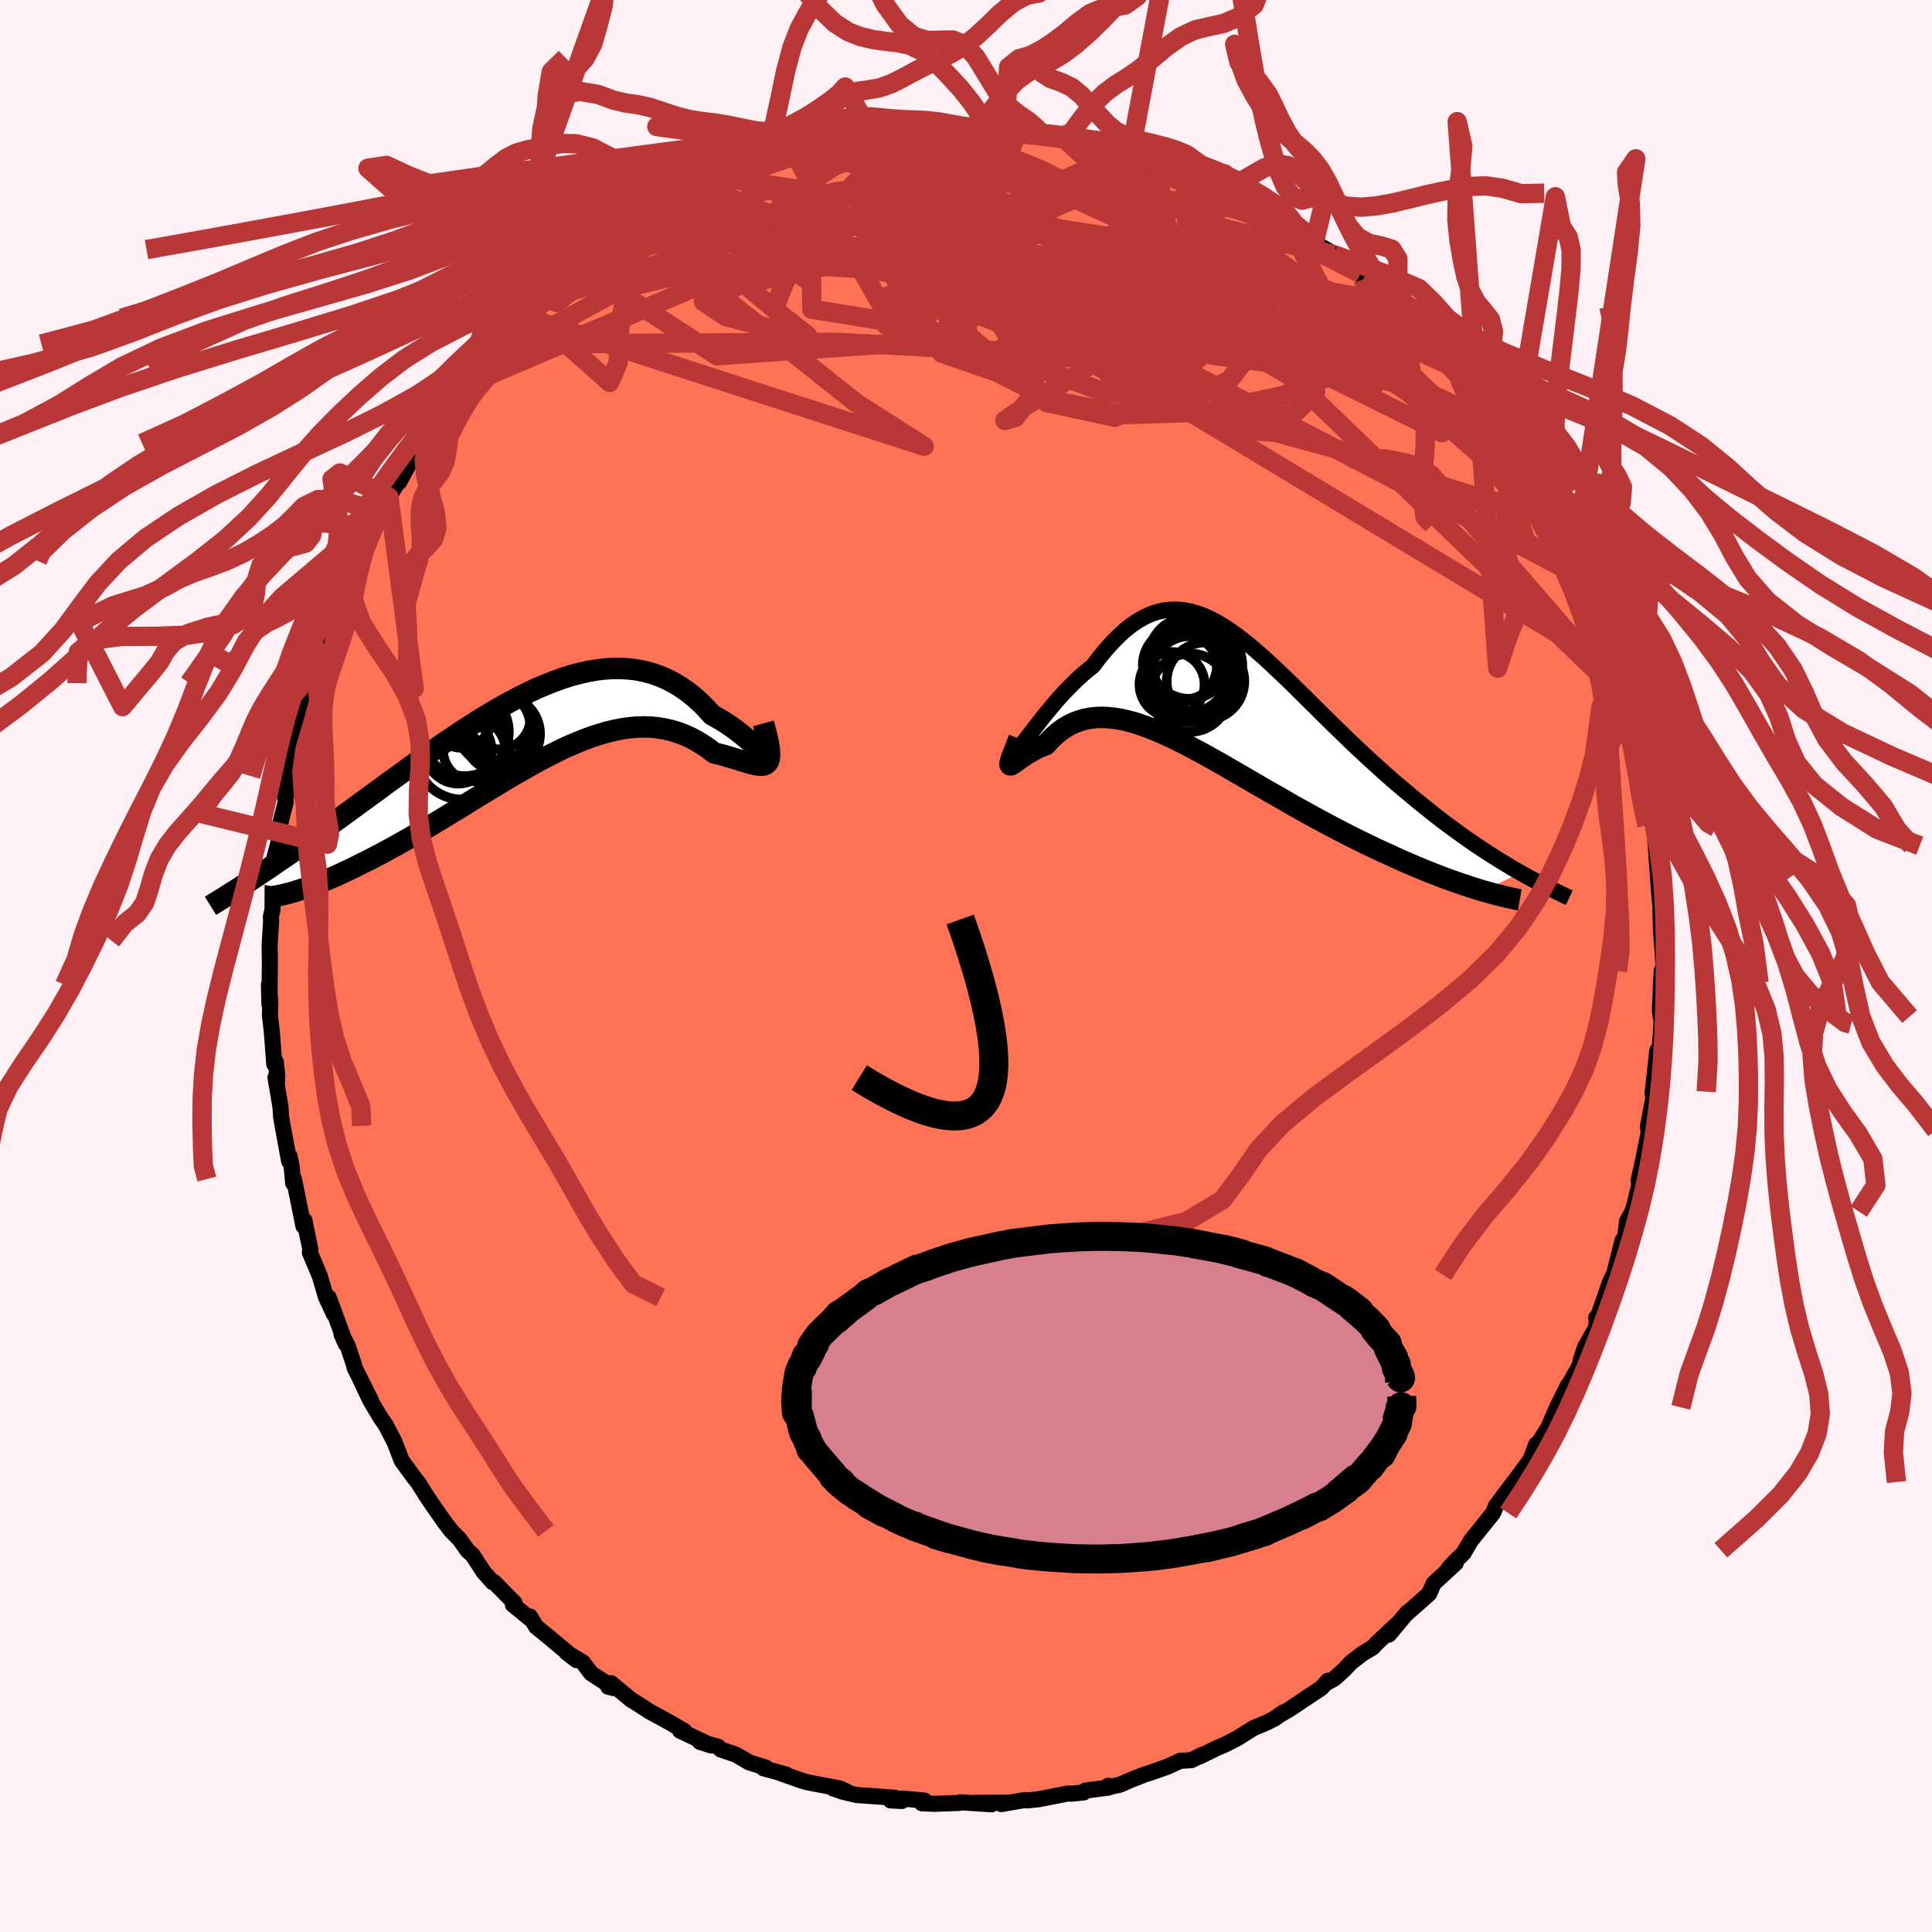 
  <svg viewBox="-100 -100 200 200" xmlns="http://www.w3.org/2000/svg" width="500" height="500" id="face-svg">
    <defs>
      <clipPath id="leftEyeClipPath">
        <polyline points="24.41,2.7 24.25,2.55 24.05,2.36 23.83,2.14 23.56,1.9 23.27,1.63 22.95,1.34 22.6,1.04 22.23,0.73 21.83,0.41 21.41,0.08 20.96,-0.24 20.49,-0.56 20,-0.87 19.48,-1.18 18.95,-1.47 18.35,-2.14 17.73,-2.76 17.08,-3.34 16.41,-3.87 15.72,-4.35 15.01,-4.78 14.28,-5.16 13.53,-5.48 12.76,-5.75 11.98,-5.96 11.18,-6.12 10.37,-6.22 9.55,-6.27 8.71,-6.27 7.87,-6.22 7.01,-6.12 6.15,-5.97 5.27,-5.77 4.39,-5.54 3.51,-5.26 2.62,-4.94 1.73,-4.59 0.83,-4.21 -0.06,-3.79 -0.96,-3.34 -1.86,-2.87 -2.75,-2.38 -3.65,-1.86 -4.54,-1.33 -5.42,-0.78 -6.3,-0.22 -7.18,0.35 -8.04,0.93 -8.9,1.51 -9.75,2.1 -10.6,2.69 -11.43,3.28 -12.25,3.87 -13.06,4.46 -13.86,5.04 -14.65,5.61 -15.42,6.18 -16.18,6.73 -16.93,7.28 -17.66,7.81 -18.37,8.34 -19.08,8.85 -19.76,9.35 -20.44,9.84 -21.09,10.31 -21.74,10.78 -22.37,11.23 -22.99,11.67 -23.59,12.1 -24.18,12.52 -24.76,12.93 -25.33,13.32 -25.89,13.7 -26.43,14.07 -26.95,14.43 -27.47,14.78 -27.97,15.11 -28.46,15.43 -28.93,15.75 -24.33,16.85 -23.96,16.73 -23.57,16.61 -23.16,16.47 -22.73,16.32 -22.29,16.15 -21.83,15.98 -21.35,15.79 -20.86,15.59 -20.35,15.37 -19.83,15.14 -19.29,14.89 -18.74,14.63 -18.17,14.36 -17.59,14.07 -16.99,13.77 -16.37,13.46 -15.74,13.13 -15.09,12.79 -14.43,12.43 -13.75,12.06 -13.06,11.67 -12.35,11.27 -11.63,10.85 -10.9,10.42 -10.16,9.99 -9.4,9.53 -8.64,9.07 -7.87,8.6 -7.09,8.13 -6.3,7.64 -5.51,7.15 -4.71,6.66 -3.91,6.17 -3.1,5.69 -2.29,5.2 -1.48,4.72 -0.66,4.25 0.15,3.79 0.96,3.34 1.77,2.91 2.58,2.5 3.39,2.1 4.19,1.73 4.99,1.39 5.79,1.07 6.58,0.78 7.36,0.53 8.14,0.3 8.91,0.12 9.67,-0.03 10.42,-0.13 11.17,-0.2 11.9,-0.22 12.63,-0.2 13.34,-0.13 14.04,-0.01 14.73,0.14 15.41,0.35 16.07,0.6 16.73,0.89 17.36,1.23 17.98,1.61 18.59,2.02 19.18,2.47 19.68,2.6 20.16,2.72 20.63,2.86 21.07,2.99 21.5,3.12 21.91,3.25 22.3,3.37 22.67,3.48 23.01,3.58 23.33,3.65 23.63,3.71 23.9,3.74 24.14,3.74 24.35,3.71 24.53,3.63" />
      </clipPath>
      <clipPath id="rightEyeClipPath">
        <polyline points="-20.96,3.64 -20.61,3.19 -20.25,2.71 -19.86,2.21 -19.46,1.7 -19.04,1.17 -18.6,0.64 -18.15,0.1 -17.69,-0.43 -17.22,-0.95 -16.73,-1.46 -16.23,-1.96 -15.73,-2.45 -15.22,-2.91 -14.7,-3.35 -14.17,-3.77 -13.5,-4.65 -12.83,-5.46 -12.16,-6.21 -11.5,-6.88 -10.83,-7.49 -10.16,-8.02 -9.49,-8.47 -8.82,-8.85 -8.15,-9.15 -7.48,-9.38 -6.81,-9.53 -6.14,-9.61 -5.47,-9.62 -4.8,-9.56 -4.12,-9.44 -3.44,-9.25 -2.76,-9.01 -2.08,-8.7 -1.39,-8.35 -0.7,-7.94 -0.01,-7.49 0.69,-6.99 1.4,-6.45 2.11,-5.88 2.82,-5.27 3.54,-4.64 4.26,-3.98 4.98,-3.3 5.72,-2.6 6.45,-1.89 7.19,-1.16 7.93,-0.43 8.68,0.31 9.43,1.06 10.18,1.8 10.93,2.54 11.69,3.27 12.44,4 13.19,4.71 13.95,5.42 14.7,6.11 15.45,6.79 16.19,7.46 16.93,8.11 17.67,8.74 18.4,9.35 19.12,9.95 19.83,10.53 20.54,11.1 21.23,11.65 21.91,12.18 22.59,12.69 23.27,13.19 23.93,13.67 24.59,14.14 25.24,14.59 25.88,15.02 26.52,15.44 27.14,15.84 27.76,16.23 28.36,16.6 28.95,16.96 29.53,17.3 30.11,17.62 26.24,19.51 25.76,19.36 25.26,19.21 24.74,19.04 24.2,18.86 23.65,18.67 23.07,18.47 22.48,18.26 21.87,18.03 21.25,17.79 20.61,17.54 19.95,17.27 19.28,16.99 18.6,16.7 17.9,16.4 17.19,16.08 16.46,15.74 15.71,15.4 14.94,15.04 14.16,14.67 13.37,14.28 12.56,13.88 11.75,13.46 10.92,13.03 10.08,12.59 9.23,12.13 8.38,11.67 7.52,11.19 6.65,10.71 5.79,10.21 4.92,9.71 4.04,9.21 3.17,8.71 2.3,8.2 1.44,7.7 0.57,7.2 -0.28,6.7 -1.14,6.21 -1.98,5.74 -2.82,5.27 -3.65,4.83 -4.46,4.4 -5.27,3.99 -6.07,3.6 -6.85,3.24 -7.62,2.91 -8.38,2.61 -9.12,2.34 -9.84,2.1 -10.55,1.91 -11.25,1.75 -11.92,1.64 -12.58,1.57 -13.22,1.54 -13.84,1.56 -14.45,1.63 -15.03,1.74 -15.6,1.91 -16.15,2.12 -16.68,2.38 -17.19,2.69 -17.68,3.04 -18.14,3.44 -18.6,3.88 -19.03,4.36 -19.41,4.51 -19.77,4.67 -20.12,4.84 -20.45,5.02 -20.76,5.19 -21.05,5.37 -21.32,5.55 -21.57,5.72 -21.8,5.88 -22.01,6.03 -22.19,6.16 -22.35,6.28 -22.48,6.37 -22.59,6.43 -22.67,6.46" />
      </clipPath>
      <filter id="fuzzy">
        <feTurbulence id="turbulence" baseFrequency="0.05" numOctaves="3" type="noise" result="noise" />
        <feDisplacementMap in="SourceGraphic" in2="noise" scale="2" />
      </filter>
      <linearGradient id="rainbowGradient" x1="0%" y1="0%" x2="100%" y2="0%">
        <stop offset="0%" style="stop-color: rgb(80, 68, 68); stop-opacity: 1" />
        <stop offset="50%" style="stop-color: rgb(255, 105, 180); stop-opacity: 1" />
        <stop offset="100%" style="stop-color: rgb(255, 20, 147); stop-opacity: 1" />
      </linearGradient>
    </defs>
    <rect x="-100" y="-100" width="100%" height="100%" fill="rgb(255, 240, 245)" />
    <polyline id="faceContour" points="72.12,1.75 72.02,0.52 71.83,4.56 71.91,5.24 72.05,4.74 71.88,8.2 71.9,7.36 71.7,10.55 71.56,8.76 71.07,13.2 71.23,13.01 71.31,12.85 70.59,16.63 70.66,17 70.65,17.33 70.15,19.83 69.63,22.22 69.71,22.56 69.31,24.28 68.99,25.41 68.43,26.44 68.19,28.55 67.96,28.41 67.07,31.97 67.55,30.88 66.67,32.73 65.34,36.53 65.24,36.4 65.31,37.01 65.15,37.58 64.08,39.46 63.61,40.87 63.64,41.16 62.24,43.64 61.32,45.69 62.32,43.4 61.2,45.66 60.43,47.42 60.34,47.69 59.24,49.44 59.04,49.5 58.44,51.09 56.74,53.42 57.47,52.46 56.57,53.61 54.86,55.89 54.56,56.63 52.26,59.49 51.68,60.48 51.53,60.76 50.61,61.65 49.94,62.38 50.7,61.81 48.41,63.92 47.95,64.98 45.64,67.02 45.68,66.93 43.78,69.21 44.72,68.04 42.53,70.09 42.11,70.54 41.06,71.17 39.84,72.11 39.15,72.85 38.14,73.76 37.2,74.28 37.45,74 36.8,74.73 33.44,76.97 32.38,77.58 32.87,77.25 31.94,77.91 31.04,78.36 29.76,78.89 28.06,79.96 26.75,80.63 26.02,80.93 24.17,81.84 24.43,81.66 23.34,82.21 22.17,82.28 20.88,82.88 19.13,83.5 18.51,83.69 17.15,84.22 15.94,84.75 14.67,85.03 14.73,84.86 14.75,85.05 12.36,85.36 12.19,85.55 10.95,85.68 10.55,85.66 7.55,86.25 6.33,86.38 6.08,86.34 3.65,86.76 4.45,86.61 0.86,86.63 2.64,86.78 -0.59,86.57 -0.71,86.64 -3.26,86.73 -4.56,86.68 -4.3,86.39 -6.68,86.18 -6.63,86.44 -7.8,86.38 -7.35,86.1 -11.3,85.82 -12.72,85.49 -13.76,85.13 -12.27,85.51 -13.01,85.15 -16.43,84.5 -17.08,84.31 -19.11,83.59 -18.64,83.69 -20.97,83.05 -20.74,82.97 -22.43,82.45 -23.84,81.63 -25.36,81.12 -25.66,80.82 -27.54,80.32 -26.39,80.69 -29.6,79.16 -29.15,79.2 -30.64,78.33 -30.71,78.29 -32.76,77.17 -34.01,76.36 -34.65,75.97 -36.75,74.24 -37.04,74.61 -36.45,74.76 -38.82,73.21 -39.65,72.1 -41.34,71.07 -40.33,71.85 -41.82,70.61 -43.38,69.31 -44.5,68.4 -45.13,67.35 -45.17,67.53 -46.91,66.11 -46.73,65.94 -48.89,63.75 -49.02,63.77 -49.92,62.75 -51.09,60.96 -51.58,60.54 -52.39,59.39 -53.29,58.47 -53.89,57.69 -55.28,55.71 -55.87,54.82 -56.64,53.61 -56.61,53.62 -57.21,52.86 -58.43,51.18 -59.16,49.27 -59.26,49.08 -60.06,47.54 -60.63,46.72 -61.67,44.96 -62.81,42.56 -61.6,44.97 -63.3,41.57 -63.35,41.3 -64.02,39.29 -64.65,38.11 -64.21,39.11 -65.97,34.32 -65.44,36.02 -66.26,34.26 -66.9,32.08 -67.92,29.66 -67.87,29.35 -68.43,26.64 -68.48,26.35 -68.59,26.92 -69.57,22.06 -69.65,22.49 -69.82,20.64 -70.03,19.68 -70.07,20.2 -70.74,16.55 -70.9,15.62 -70.96,14.63 -71.48,11.52 -71.34,12.42 -71.3,11.28 -71.45,9.92 -71.61,10.15 -71.86,6.83 -72.06,5.1 -72.02,3.77 -72.16,1.95 -72.11,3.95 -72.06,-0.38 -72.09,-2.14 -71.95,-4.41 -71.93,-4.59 -71.96,-5.09 -71.79,-5.84 -71.77,-8.6 -71.61,-10.94 -71.57,-11.3 -71.11,-13.02 -71.21,-13.59 -71.14,-14.19 -70.43,-16.96 -70.6,-18.19 -70.41,-17.51 -70.02,-19.66 -69.73,-22.19 -69.58,-21.4 -68.76,-26.43 -68.92,-25.52 -67.97,-28.03 -68.64,-26.62 -67.84,-29.29 -67.37,-30.58 -66.51,-33.43 -66.5,-33.23 -66.56,-33.09 -66.03,-34.91 -65.64,-36.17 -65.11,-37.24 -63.48,-41.17 -63.05,-41.94 -63.72,-40.72 -63.32,-41.33 -61.57,-45.51 -61.08,-45.95 -60.67,-46.4 -60.41,-47.33 -59.74,-48.53 -58.48,-50.66 -58.67,-50.1 -57.46,-52.36 -57.19,-52.94 -56.22,-54.11 -55.55,-55.23 -55.07,-55.63 -55.35,-55.38 -52.38,-59.65 -52.79,-59.09 -52.09,-60.09 -51.72,-60.17 -49.19,-63.09 -50.06,-62.26 -48.28,-64.39 -46.96,-65.8 -46.59,-65.8 -45.56,-67.13 -45.7,-67.07 -43.42,-69.06 -42.9,-69.42 -42.7,-69.96 -39.94,-71.96 -40.4,-71.51 -39.07,-72.84 -39.9,-72.37 -37.65,-74.16 -37.72,-74.15 -35.97,-75.13 -35.62,-75.4 -33.73,-76.49 -31.2,-78.37 -31.83,-77.9 -31.57,-77.83 -29.32,-79.27 -29.12,-79.05 -27.8,-79.82 -26.21,-80.74 -26.63,-80.39 -24.26,-81.45 -24.14,-81.75 -23.04,-82.02 -19.61,-83.4 -20.5,-83.06 -18.91,-83.67 -17.72,-83.97 -16.07,-84.65 -15.88,-84.36 -13.73,-85.01 -14.46,-84.8 -11.9,-85.35 -11.74,-85.5 -10.26,-85.71 -8.67,-86.03 -8.17,-86.27 -8.54,-85.95 -4.32,-86.68 -4.46,-86.4 -3.88,-86.72 -1.54,-86.63 -0.37,-86.81 1.36,-86.85 0.05,-86.85 4.05,-86.48 3.16,-86.47 5.35,-86.51 7.3,-86.23 6.8,-86.19 7.79,-86.24 9.9,-85.9 11.41,-85.63 10.65,-85.94 13.08,-85.31 14.02,-85.04 14.28,-84.81 17.09,-84.14 15.21,-84.66 16.77,-84.44 20.08,-83.13 19.56,-83.64 21.28,-82.69 21.66,-82.85 23.87,-81.89 25.07,-81.41 24.63,-81.51 27.37,-80.15 28.93,-79.24 27.26,-80.15 29.79,-78.95 30.66,-78.49 31.9,-77.73 32.88,-77.26 33.25,-76.95 34.31,-76.33 35.46,-75.66 36.05,-74.87 38.19,-73.67 38.08,-73.65 40.84,-71.68 41.1,-71.07 41.35,-71.08 42.74,-69.82 43.72,-68.76 43.65,-69.07 45.15,-67.9 45.2,-67.56 47.3,-65.15 48.08,-64.25 48.85,-63.92 48.92,-63.85 50.94,-61.38 51.03,-61.37 50.65,-61.91 52.38,-59.12 53.39,-58.01 53.16,-58.75 54.72,-56.11 56.12,-54.31 56.56,-53.51 56.38,-54.38 58.53,-50.78 57.8,-51.76 58.23,-50.93 59.89,-48.08 60.18,-47.62 61.36,-45.9 60.7,-46.18 62.89,-42.46 62.11,-43.81 63,-42.17 64.03,-39.55 63.94,-40.13 65.35,-36.61 65.32,-36.24 65.09,-37.19 66.22,-34.45 66.55,-32.84 67.48,-30.28 67.37,-30.72 68.05,-28.55 68.42,-27.71 68.25,-27.66 69.05,-25.14 68.93,-24.48 69.61,-22.75 70.15,-19.67 69.98,-19.8 70.21,-19.18 70.42,-17.98 70.41,-17.91 71.11,-14.68 71.37,-13.1 71.34,-13.18 71.41,-12.45 71.5,-11.04 71.64,-9.22 71.74,-7.75 71.97,-5.36 71.89,-5.66 71.96,-3.5 72.19,-0.31 72.12,1.75 72.02,0.52" fill="rgb(255, 114, 86)" stroke="black" stroke-width="1.667" stroke-linejoin="round" filter="url(#fuzzy)" />
    <g transform="translate(27.3 -27.28)">
      <polyline id="rightCountour" points="-20.96,3.64 -20.61,3.19 -20.25,2.71 -19.86,2.21 -19.46,1.7 -19.04,1.17 -18.6,0.64 -18.15,0.1 -17.69,-0.43 -17.22,-0.95 -16.73,-1.46 -16.23,-1.96 -15.73,-2.45 -15.22,-2.91 -14.7,-3.35 -14.17,-3.77 -13.5,-4.65 -12.83,-5.46 -12.16,-6.21 -11.5,-6.88 -10.83,-7.49 -10.16,-8.02 -9.49,-8.47 -8.82,-8.85 -8.15,-9.15 -7.48,-9.38 -6.81,-9.53 -6.14,-9.61 -5.47,-9.62 -4.8,-9.56 -4.12,-9.44 -3.44,-9.25 -2.76,-9.01 -2.08,-8.7 -1.39,-8.35 -0.7,-7.94 -0.01,-7.49 0.69,-6.99 1.4,-6.45 2.11,-5.88 2.82,-5.27 3.54,-4.64 4.26,-3.98 4.98,-3.3 5.72,-2.6 6.45,-1.89 7.19,-1.16 7.93,-0.43 8.68,0.31 9.43,1.06 10.18,1.8 10.93,2.54 11.69,3.27 12.44,4 13.19,4.71 13.95,5.42 14.7,6.11 15.45,6.79 16.19,7.46 16.93,8.11 17.67,8.74 18.4,9.35 19.12,9.95 19.83,10.53 20.54,11.1 21.23,11.65 21.91,12.18 22.59,12.69 23.27,13.19 23.93,13.67 24.59,14.14 25.24,14.59 25.88,15.02 26.52,15.44 27.14,15.84 27.76,16.23 28.36,16.6 28.95,16.96 29.53,17.3 30.11,17.62 26.24,19.51 25.76,19.36 25.26,19.21 24.74,19.04 24.2,18.86 23.65,18.67 23.07,18.47 22.48,18.26 21.87,18.03 21.25,17.79 20.61,17.54 19.95,17.27 19.28,16.99 18.6,16.7 17.9,16.4 17.19,16.08 16.46,15.74 15.71,15.4 14.94,15.04 14.16,14.67 13.37,14.28 12.56,13.88 11.75,13.46 10.92,13.03 10.08,12.59 9.23,12.13 8.38,11.67 7.52,11.19 6.65,10.71 5.79,10.21 4.92,9.71 4.04,9.21 3.17,8.71 2.3,8.2 1.44,7.7 0.57,7.2 -0.28,6.7 -1.14,6.21 -1.98,5.74 -2.82,5.27 -3.65,4.83 -4.46,4.4 -5.27,3.99 -6.07,3.6 -6.85,3.24 -7.62,2.91 -8.38,2.61 -9.12,2.34 -9.84,2.1 -10.55,1.91 -11.25,1.75 -11.92,1.64 -12.58,1.57 -13.22,1.54 -13.84,1.56 -14.45,1.63 -15.03,1.74 -15.6,1.91 -16.15,2.12 -16.68,2.38 -17.19,2.69 -17.68,3.04 -18.14,3.44 -18.6,3.88 -19.03,4.36 -19.41,4.51 -19.77,4.67 -20.12,4.84 -20.45,5.02 -20.76,5.19 -21.05,5.37 -21.32,5.55 -21.57,5.72 -21.8,5.88 -22.01,6.03 -22.19,6.16 -22.35,6.28 -22.48,6.37 -22.59,6.43 -22.67,6.46" fill="white" stroke="white" stroke-width="0" stroke-linejoin="round" filter="url(#fuzzy)" />
    </g>
    <g transform="translate(-45.25 -24.53)">
      <polyline id="leftCountour" points="24.41,2.7 24.25,2.55 24.05,2.36 23.83,2.14 23.56,1.9 23.27,1.63 22.95,1.34 22.6,1.04 22.23,0.73 21.83,0.41 21.41,0.08 20.96,-0.24 20.49,-0.56 20,-0.87 19.48,-1.18 18.95,-1.47 18.35,-2.14 17.73,-2.76 17.08,-3.34 16.41,-3.87 15.72,-4.35 15.01,-4.78 14.28,-5.16 13.53,-5.48 12.76,-5.75 11.98,-5.96 11.18,-6.12 10.37,-6.22 9.55,-6.27 8.71,-6.27 7.87,-6.22 7.01,-6.12 6.15,-5.97 5.27,-5.77 4.39,-5.54 3.51,-5.26 2.62,-4.94 1.73,-4.59 0.83,-4.21 -0.06,-3.79 -0.96,-3.34 -1.86,-2.87 -2.75,-2.38 -3.65,-1.86 -4.54,-1.33 -5.42,-0.78 -6.3,-0.22 -7.18,0.35 -8.04,0.93 -8.9,1.51 -9.75,2.1 -10.6,2.69 -11.43,3.28 -12.25,3.87 -13.06,4.46 -13.86,5.04 -14.65,5.61 -15.42,6.18 -16.18,6.73 -16.93,7.28 -17.66,7.81 -18.37,8.34 -19.08,8.85 -19.76,9.35 -20.44,9.84 -21.09,10.31 -21.74,10.78 -22.37,11.23 -22.99,11.67 -23.59,12.1 -24.18,12.52 -24.76,12.93 -25.33,13.32 -25.89,13.7 -26.43,14.07 -26.95,14.43 -27.47,14.78 -27.97,15.11 -28.46,15.43 -28.93,15.75 -24.33,16.85 -23.96,16.73 -23.57,16.61 -23.16,16.47 -22.73,16.32 -22.29,16.15 -21.83,15.98 -21.35,15.79 -20.86,15.59 -20.35,15.37 -19.83,15.14 -19.29,14.89 -18.74,14.63 -18.17,14.36 -17.59,14.07 -16.99,13.77 -16.37,13.46 -15.74,13.13 -15.09,12.79 -14.43,12.43 -13.75,12.06 -13.06,11.67 -12.35,11.27 -11.63,10.85 -10.9,10.42 -10.16,9.99 -9.4,9.53 -8.64,9.07 -7.87,8.6 -7.09,8.13 -6.3,7.64 -5.51,7.15 -4.71,6.66 -3.91,6.17 -3.1,5.69 -2.29,5.2 -1.48,4.72 -0.66,4.25 0.15,3.79 0.96,3.34 1.77,2.91 2.58,2.5 3.39,2.1 4.19,1.73 4.99,1.39 5.79,1.07 6.58,0.78 7.36,0.53 8.14,0.3 8.91,0.12 9.67,-0.03 10.42,-0.13 11.17,-0.2 11.9,-0.22 12.63,-0.2 13.34,-0.13 14.04,-0.01 14.73,0.14 15.41,0.35 16.07,0.6 16.73,0.89 17.36,1.23 17.98,1.61 18.59,2.02 19.18,2.47 19.68,2.6 20.16,2.72 20.63,2.86 21.07,2.99 21.5,3.12 21.91,3.25 22.3,3.37 22.67,3.48 23.01,3.58 23.33,3.65 23.63,3.71 23.9,3.74 24.14,3.74 24.35,3.71 24.53,3.63" fill="white" stroke="white" stroke-width="0" stroke-linejoin="round" filter="url(#fuzzy)" />
    </g>
    <g transform="translate(27.3 -27.28)">
      <polyline id="rightUpper" points="-22.81,5.21 -22.79,5.41 -22.72,5.51 -22.62,5.52 -22.48,5.44 -22.3,5.28 -22.09,5.06 -21.85,4.78 -21.58,4.44 -21.28,4.06 -20.96,3.64 -20.61,3.19 -20.25,2.71 -19.86,2.21 -19.46,1.7 -19.04,1.17 -18.6,0.64 -18.15,0.1 -17.69,-0.43 -17.22,-0.95 -16.73,-1.46 -16.23,-1.96 -15.73,-2.45 -15.22,-2.91 -14.7,-3.35 -14.17,-3.77 -13.5,-4.65 -12.83,-5.46 -12.16,-6.21 -11.5,-6.88 -10.83,-7.49 -10.16,-8.02 -9.49,-8.47 -8.82,-8.85 -8.15,-9.15 -7.48,-9.38 -6.81,-9.53 -6.14,-9.61 -5.47,-9.62 -4.8,-9.56 -4.12,-9.44 -3.44,-9.25 -2.76,-9.01 -2.08,-8.7 -1.39,-8.35 -0.7,-7.94 -0.01,-7.49 0.69,-6.99 1.4,-6.45 2.11,-5.88 2.82,-5.27 3.54,-4.64 4.26,-3.98 4.98,-3.3 5.72,-2.6 6.45,-1.89 7.19,-1.16 7.93,-0.43 8.68,0.31 9.43,1.06 10.18,1.8 10.93,2.54 11.69,3.27 12.44,4 13.19,4.71 13.95,5.42 14.7,6.11 15.45,6.79 16.19,7.46 16.93,8.11 17.67,8.74 18.4,9.35 19.12,9.95 19.83,10.53 20.54,11.1 21.23,11.65 21.91,12.18 22.59,12.69 23.27,13.19 23.93,13.67 24.59,14.14 25.24,14.59 25.88,15.02 26.52,15.44 27.14,15.84 27.76,16.23 28.36,16.6 28.95,16.96 29.53,17.3 30.11,17.62 30.66,17.94 31.21,18.24 31.75,18.52 32.27,18.8 32.78,19.06 33.28,19.31 33.77,19.55 34.24,19.78 34.7,20 35.15,20.21" fill="none" stroke="black" stroke-width="1.667" stroke-linejoin="round" filter="url(#fuzzy)" />
      <polyline id="rightLower" points="-21.81,3.75 -22.05,4.36 -22.25,4.88 -22.42,5.31 -22.55,5.66 -22.65,5.94 -22.71,6.16 -22.75,6.31 -22.75,6.41 -22.72,6.46 -22.67,6.46 -22.59,6.43 -22.48,6.37 -22.35,6.28 -22.19,6.16 -22.01,6.03 -21.8,5.88 -21.57,5.72 -21.32,5.55 -21.05,5.37 -20.76,5.19 -20.45,5.02 -20.12,4.84 -19.77,4.67 -19.41,4.51 -19.03,4.36 -18.6,3.88 -18.14,3.44 -17.68,3.04 -17.19,2.69 -16.68,2.38 -16.15,2.12 -15.6,1.91 -15.03,1.74 -14.45,1.63 -13.84,1.56 -13.22,1.54 -12.58,1.57 -11.92,1.64 -11.25,1.75 -10.55,1.91 -9.84,2.1 -9.12,2.34 -8.38,2.61 -7.62,2.91 -6.85,3.24 -6.07,3.6 -5.27,3.99 -4.46,4.4 -3.65,4.83 -2.82,5.27 -1.98,5.74 -1.14,6.21 -0.28,6.7 0.57,7.2 1.44,7.7 2.3,8.2 3.17,8.71 4.04,9.21 4.92,9.71 5.79,10.21 6.65,10.71 7.52,11.19 8.38,11.67 9.23,12.13 10.08,12.59 10.92,13.03 11.75,13.46 12.56,13.88 13.37,14.28 14.16,14.67 14.94,15.04 15.71,15.4 16.46,15.74 17.19,16.08 17.9,16.4 18.6,16.7 19.28,16.99 19.95,17.27 20.61,17.54 21.25,17.79 21.87,18.03 22.48,18.26 23.07,18.47 23.65,18.67 24.2,18.86 24.74,19.04 25.26,19.21 25.76,19.36 26.24,19.51 26.71,19.64 27.15,19.76 27.58,19.88 27.98,19.98 28.37,20.08 28.74,20.16 29.09,20.24 29.42,20.31 29.73,20.38 30.03,20.43" fill="none" stroke="black" stroke-width="2.222" stroke-linejoin="round" filter="url(#fuzzy)" />
      <circle r="4.814" cx="-3.837" cy="-2.768" stroke="black" fill="none" stroke-width="1.0" filter="url(#fuzzy)" clip-path="url(#rightEyeClipPath)" /><circle r="4.24" cx="-4.167" cy="-4.613" stroke="black" fill="none" stroke-width="1.0" filter="url(#fuzzy)" clip-path="url(#rightEyeClipPath)" /><circle r="4.716" cx="-3.412" cy="-3.758" stroke="black" fill="none" stroke-width="1.0" filter="url(#fuzzy)" clip-path="url(#rightEyeClipPath)" /><circle r="3.84" cx="-5.157" cy="-3.878" stroke="black" fill="none" stroke-width="1.0" filter="url(#fuzzy)" clip-path="url(#rightEyeClipPath)" /><circle r="4.02" cx="-2.507" cy="-2.198" stroke="black" fill="none" stroke-width="1.0" filter="url(#fuzzy)" clip-path="url(#rightEyeClipPath)" /><circle r="3.938" cx="-4.142" cy="-2.928" stroke="black" fill="none" stroke-width="1.0" filter="url(#fuzzy)" clip-path="url(#rightEyeClipPath)" /><circle r="4.634" cx="-4.177" cy="-2.618" stroke="black" fill="none" stroke-width="1.0" filter="url(#fuzzy)" clip-path="url(#rightEyeClipPath)" /><circle r="3.324" cx="-4.612" cy="-3.653" stroke="black" fill="none" stroke-width="1.0" filter="url(#fuzzy)" clip-path="url(#rightEyeClipPath)" /><circle r="4.052" cx="-4.112" cy="-1.013" stroke="black" fill="none" stroke-width="1.0" filter="url(#fuzzy)" clip-path="url(#rightEyeClipPath)" /><circle r="3.368" cx="-5.972" cy="-1.858" stroke="black" fill="none" stroke-width="1.0" filter="url(#fuzzy)" clip-path="url(#rightEyeClipPath)" />
      </g>
    <g transform="translate(-45.25 -24.53)">
      <polyline id="leftUpper" points="23.85,0.76 24.11,1.34 24.32,1.81 24.48,2.19 24.6,2.47 24.67,2.67 24.7,2.8 24.68,2.86 24.63,2.86 24.54,2.8 24.41,2.7 24.25,2.55 24.05,2.36 23.83,2.14 23.56,1.9 23.27,1.63 22.95,1.34 22.6,1.04 22.23,0.73 21.83,0.41 21.41,0.08 20.96,-0.24 20.49,-0.56 20,-0.87 19.48,-1.18 18.95,-1.47 18.35,-2.14 17.73,-2.76 17.08,-3.34 16.41,-3.87 15.72,-4.35 15.01,-4.78 14.28,-5.16 13.53,-5.48 12.76,-5.75 11.98,-5.96 11.18,-6.12 10.37,-6.22 9.55,-6.27 8.71,-6.27 7.87,-6.22 7.01,-6.12 6.15,-5.97 5.27,-5.77 4.39,-5.54 3.51,-5.26 2.62,-4.94 1.73,-4.59 0.83,-4.21 -0.06,-3.79 -0.96,-3.34 -1.86,-2.87 -2.75,-2.38 -3.65,-1.86 -4.54,-1.33 -5.42,-0.78 -6.3,-0.22 -7.18,0.35 -8.04,0.93 -8.9,1.51 -9.75,2.1 -10.6,2.69 -11.43,3.28 -12.25,3.87 -13.06,4.46 -13.86,5.04 -14.65,5.61 -15.42,6.18 -16.18,6.73 -16.93,7.28 -17.66,7.81 -18.37,8.34 -19.08,8.85 -19.76,9.35 -20.44,9.84 -21.09,10.31 -21.74,10.78 -22.37,11.23 -22.99,11.67 -23.59,12.1 -24.18,12.52 -24.76,12.93 -25.33,13.32 -25.89,13.7 -26.43,14.07 -26.95,14.43 -27.47,14.78 -27.97,15.11 -28.46,15.43 -28.93,15.75 -29.39,16.05 -29.84,16.34 -30.27,16.62 -30.69,16.88 -31.1,17.14 -31.5,17.39 -31.88,17.63 -32.25,17.86 -32.61,18.08 -32.96,18.3" fill="none" stroke="black" stroke-width="2.222" stroke-linejoin="round" filter="url(#fuzzy)" />
      <polyline id="leftLower" points="24.28,-0.59 24.5,0.22 24.67,0.92 24.8,1.52 24.88,2.04 24.91,2.47 24.91,2.83 24.87,3.12 24.79,3.34 24.68,3.51 24.53,3.63 24.35,3.71 24.14,3.74 23.9,3.74 23.63,3.71 23.33,3.65 23.01,3.58 22.67,3.48 22.3,3.37 21.91,3.25 21.5,3.12 21.07,2.99 20.63,2.86 20.16,2.72 19.68,2.6 19.18,2.47 18.59,2.02 17.98,1.61 17.36,1.23 16.73,0.89 16.07,0.6 15.41,0.35 14.73,0.14 14.04,-0.01 13.34,-0.13 12.63,-0.2 11.9,-0.22 11.17,-0.2 10.42,-0.13 9.67,-0.03 8.91,0.12 8.14,0.3 7.36,0.53 6.58,0.78 5.79,1.07 4.99,1.39 4.19,1.73 3.39,2.1 2.58,2.5 1.77,2.91 0.96,3.34 0.15,3.79 -0.66,4.25 -1.48,4.72 -2.29,5.2 -3.1,5.69 -3.91,6.17 -4.71,6.66 -5.51,7.15 -6.3,7.64 -7.09,8.13 -7.87,8.6 -8.64,9.07 -9.4,9.53 -10.16,9.99 -10.9,10.42 -11.63,10.85 -12.35,11.27 -13.06,11.67 -13.75,12.06 -14.43,12.43 -15.09,12.79 -15.74,13.13 -16.37,13.46 -16.99,13.77 -17.59,14.07 -18.17,14.36 -18.74,14.63 -19.29,14.89 -19.83,15.14 -20.35,15.37 -20.86,15.59 -21.35,15.79 -21.83,15.98 -22.29,16.15 -22.73,16.32 -23.16,16.47 -23.57,16.61 -23.96,16.73 -24.33,16.85 -24.69,16.95 -25.02,17.04 -25.35,17.12 -25.65,17.19 -25.94,17.25 -26.2,17.3 -26.46,17.34 -26.69,17.37 -26.91,17.39 -27.11,17.4" fill="none" stroke="black" stroke-width="2.222" stroke-linejoin="round" filter="url(#fuzzy)" />
      <circle r="3.444" cx="-7.303" cy="2.207" stroke="black" fill="none" stroke-width="1.0" filter="url(#fuzzy)" clip-path="url(#leftEyeClipPath)" /><circle r="3.832" cx="-3.678" cy="-0.208" stroke="black" fill="none" stroke-width="1.0" filter="url(#fuzzy)" clip-path="url(#leftEyeClipPath)" /><circle r="4.58" cx="-6.658" cy="0.292" stroke="black" fill="none" stroke-width="1.0" filter="url(#fuzzy)" clip-path="url(#leftEyeClipPath)" /><circle r="3.136" cx="-6.978" cy="-1.198" stroke="black" fill="none" stroke-width="1.0" filter="url(#fuzzy)" clip-path="url(#leftEyeClipPath)" /><circle r="3.272" cx="-3.103" cy="-1.173" stroke="black" fill="none" stroke-width="1.0" filter="url(#fuzzy)" clip-path="url(#leftEyeClipPath)" /><circle r="3.972" cx="-2.818" cy="0.497" stroke="black" fill="none" stroke-width="1.0" filter="url(#fuzzy)" clip-path="url(#leftEyeClipPath)" /><circle r="3.522" cx="-3.108" cy="-0.223" stroke="black" fill="none" stroke-width="1.0" filter="url(#fuzzy)" clip-path="url(#leftEyeClipPath)" /><circle r="3.288" cx="-2.568" cy="0.052" stroke="black" fill="none" stroke-width="1.0" filter="url(#fuzzy)" clip-path="url(#leftEyeClipPath)" /><circle r="3.226" cx="-5.663" cy="2.177" stroke="black" fill="none" stroke-width="1.0" filter="url(#fuzzy)" clip-path="url(#leftEyeClipPath)" /><circle r="4.898" cx="-6.873" cy="2.407" stroke="black" fill="none" stroke-width="1.0" filter="url(#fuzzy)" clip-path="url(#leftEyeClipPath)" />
    </g>
    <g id="hairs">
      <polyline points="5.35,-86.51 0.77,-73.4 19.52,-65.67 32.19,-62.4 34.51,-62.81 28.31,-65.62 18.09,-68.82 9.44,-70.76 6.56,-70.99 10.18,-70.24 17.68,-69.68 25.47,-69.88 31.69,-70.24 36.58,-69.61 40.13,-67.78 38.95,-66.98 24.75,-71.54 -15.88,-84.36" fill="none" stroke="rgb(185, 55, 55)" stroke-width="2" stroke-linejoin="round" filter="url(#fuzzy)" /><polyline points="9.9,-85.9 32.08,-65.57 27.16,-70.11 20.76,-75.26 18.93,-76.65 21.68,-74.78 26.81,-71.19 31.3,-67.71 32.47,-65.98 28.85,-66.71 20.55,-69.27 8.96,-72.11 -3.8,-73.75 -15.27,-73.66 -23.17,-72.42 -26.21,-70.86 -24.68,-68.85 -19.68,-64.9 -11.35,-58.27 -4.33,-53.8 -45.56,-67.13" fill="none" stroke="rgb(185, 55, 55)" stroke-width="2" stroke-linejoin="round" filter="url(#fuzzy)" /><polyline points="54.72,-56.11 24.05,-70.5 4.8,-72.44 5.06,-69.19 13.59,-65.17 18.67,-62.77 16.86,-63.1 11.36,-65.9 6.46,-69.51 3.81,-71.9 2.78,-72 2.56,-70.22 1.81,-67.59 -5.06,-64.6 -25.77,-63.17 -39.9,-72.37" fill="none" stroke="rgb(185, 55, 55)" stroke-width="2" stroke-linejoin="round" filter="url(#fuzzy)" /><polyline points="-37.65,-74.16 -8.8,-76.95 10.37,-72.59 16,-67.58 16.54,-64.6 17.01,-64.16 17.64,-65.46 16.69,-67.65 12.96,-70.45 6.93,-73.72 0.51,-76.8 -4.58,-78.61 -8.27,-78.4 -12.11,-76.44 -17.61,-74.13 -25.06,-72.63 -35.66,-70.11 -50.06,-62.26" fill="none" stroke="rgb(185, 55, 55)" stroke-width="2" stroke-linejoin="round" filter="url(#fuzzy)" /><polyline points="56.12,-54.31 55.62,-50.16 49.91,-56.67 44.18,-60.45 36.14,-61.83 25.74,-63.19 14.72,-65.74 4.48,-69.31 -4.23,-73.05 -10.66,-76.24 -13.91,-78.62 -13.76,-80.1 -10.88,-80.52 -5.87,-79.59 2.12,-77.37 13.72,-74.84 20.9,-74.95 -4.32,-86.68" fill="none" stroke="rgb(185, 55, 55)" stroke-width="2" stroke-linejoin="round" filter="url(#fuzzy)" /><polyline points="68.25,-27.66 48.13,-50.86 31.97,-55.25 26.26,-55.64 29.34,-56.11 34.18,-57.38 36.2,-59.43 34.66,-62.14 30.96,-65.35 26.93,-68.71 23.93,-71.68 22.71,-73.75 23.49,-74.66 25.81,-74.5 28.32,-73.82 29.02,-73.5 26.63,-74.41 22.78,-76.36 22.89,-77.37 31.41,-75.16 38.08,-73.65" fill="none" stroke="rgb(185, 55, 55)" stroke-width="2" stroke-linejoin="round" filter="url(#fuzzy)" /><polyline points="16.77,-84.44 -8,-73.09 7.39,-68.7 25.53,-65.83 36.42,-64.39 40.14,-63.2 38.46,-61.35 32.88,-59.08 24.93,-57.34 16.36,-57.08 8.79,-58.59 3.3,-61.42 0.33,-64.74 -0.17,-67.78 1.42,-70.23 4.52,-72.19 8.59,-73.84 13.36,-75.03 18.88,-75.36 25.15,-74.44 31.76,-72.29 37.95,-69.74 41.8,-69.09 41.1,-71.07" fill="none" stroke="rgb(185, 55, 55)" stroke-width="2" stroke-linejoin="round" filter="url(#fuzzy)" /><polyline points="68.25,-27.66 33.5,-61.11 18.23,-70 11.16,-70.82 8.41,-69.82 10.4,-69.08 15.39,-69.45 20.05,-70.73 22.36,-71.72 22.57,-71.16 21.99,-68.84 21.26,-66.17 19.54,-65.47 14.67,-68.26 3.27,-73.25 -18.08,-74.51 -51.72,-60.17" fill="none" stroke="rgb(185, 55, 55)" stroke-width="2" stroke-linejoin="round" filter="url(#fuzzy)" /><polyline points="-11.74,-85.5 3.93,-78.82 5.88,-73.21 -2.3,-71.15 -8.74,-69.15 -8.28,-66.35 -2.83,-63.98 2.72,-63.32 4.77,-64.63 3.07,-67.11 -0.17,-69.59 -2.39,-71.23 -2.26,-71.85 0.07,-71.9 3.71,-72.02 7.77,-72.54 11.76,-73.11 15.55,-72.95 19.13,-71.46 22.74,-68.91 27.5,-65.93 36.1,-61.72 49.27,-55.21 52.38,-59.12" fill="none" stroke="rgb(185, 55, 55)" stroke-width="2" stroke-linejoin="round" filter="url(#fuzzy)" /><polyline points="61.36,-45.9 33.2,-70.32 20.37,-79.6 16.03,-81.73 13.59,-80.49 7.85,-77.9 -2.34,-75.07 -14.19,-72.52 -23.5,-70.45 -27.18,-68.78 -24.91,-67.25 -19.65,-65.85 -16.43,-65.31 -18.89,-67.21 -24.99,-72.32 -27.76,-78.25 -24.14,-81.75" fill="none" stroke="rgb(185, 55, 55)" stroke-width="2" stroke-linejoin="round" filter="url(#fuzzy)" /><polyline points="67.37,-30.72 21.71,-58.23 7.72,-64.89 1.48,-67.32 0.94,-69.15 4.12,-70.96 8.58,-72.64 13.16,-73.43 18.13,-72.51 23.68,-69.86 28.58,-66.63 30.34,-64.51 26.76,-64.62 17.82,-66.69 6.24,-69.34 -3.79,-71.22 -9.59,-71.99 -12.53,-72.46 -16.48,-74.25 -19.11,-79.22 -8.67,-86.03" fill="none" stroke="rgb(185, 55, 55)" stroke-width="2" stroke-linejoin="round" filter="url(#fuzzy)" /><polyline points="43.65,-69.07 2.83,-61.59 -2.5,-63.43 -5.63,-68.19 -8.04,-72.33 -9.64,-74.76 -10.13,-75.32 -8.5,-74.27 -4.11,-72.33 2.43,-70.66 9.43,-70.19 15.23,-71.1 19.1,-72.69 21.37,-73.92 22.68,-74.07 23.32,-73 23.06,-70.81 21.51,-67.63 18.78,-63.92 17.35,-61.69 22.84,-65.3 19.56,-83.64" fill="none" stroke="rgb(185, 55, 55)" stroke-width="2" stroke-linejoin="round" filter="url(#fuzzy)" /><polyline points="16.77,-84.44 0.96,-74.45 12.15,-73.02 20.32,-74.18 24.65,-74.36 27.44,-73.31 29.8,-71.9 32.28,-70.49 34.98,-69.03 37.45,-67.59 38.71,-66.52 37.94,-66.17 35.11,-66.52 31.28,-67.06 28.27,-67.11 27.69,-66.29 29.9,-64.85 33.7,-63.67 36.97,-63.78 38.32,-65.48 37.88,-67.96 36.18,-69.9 30.99,-71.5 14.53,-75.56 -24.26,-81.45" fill="none" stroke="rgb(185, 55, 55)" stroke-width="2" stroke-linejoin="round" filter="url(#fuzzy)" /><polyline points="63.94,-40.13 11.85,-67.33 -3.65,-78.3 -9.72,-81.37 -10.84,-80.8 -7.1,-78.26 -0.17,-74.27 7.02,-69.37 12.28,-64.52 15.14,-60.78 16.61,-58.85 18.15,-58.88 20.67,-60.46 24.03,-62.86 27.02,-65.49 27.97,-68.09 26.05,-70.68 22.85,-72.69 22.89,-72.17 30.61,-66.8 42.16,-59.96 33.25,-76.95" fill="none" stroke="rgb(185, 55, 55)" stroke-width="2" stroke-linejoin="round" filter="url(#fuzzy)" /><polyline points="1.36,-86.85 -4.76,-85.58 -3.28,-80.67 2.42,-72.73 6.74,-64.97 7.18,-59.52 5.12,-56.8 4.02,-56.47 6.37,-58.11 11.68,-61.36 17,-65.45 19.87,-68.8 20.31,-69.46 18.86,-66.73 11.05,-63.27 -13.52,-64.57 -48.28,-64.39" fill="none" stroke="rgb(185, 55, 55)" stroke-width="2" stroke-linejoin="round" filter="url(#fuzzy)" /><polyline points="50.65,-61.91 18.43,-76.49 16.39,-76.64 22.9,-71.67 25.48,-68.39 21.8,-68.24 14.36,-69.53 6,-70.43 -1.39,-70.26 -6.47,-69.33 -8.21,-68.35 -6.35,-67.91 -1.53,-68.13 5.1,-68.6 12.61,-68.66 20.5,-67.92 28.24,-66.64 34.86,-65.54 39.38,-65.02 41.96,-64.54 44.27,-62.98 48.56,-58.87 62.89,-42.46" fill="none" stroke="rgb(185, 55, 55)" stroke-width="2" stroke-linejoin="round" filter="url(#fuzzy)" /><polyline points="-26.63,-80.39 20.69,-61.25 33.17,-56.61 33.2,-55.07 24.35,-57.58 13.69,-62.19 8.49,-65.84 10.62,-67.43 16.13,-68.12 19.08,-69.68 16.15,-72.77 8.91,-76.57 2.34,-79.78 0.92,-81.72 4.62,-82.45 6.74,-82.52 -11.74,-85.5" fill="none" stroke="rgb(185, 55, 55)" stroke-width="2" stroke-linejoin="round" filter="url(#fuzzy)" /><polyline points="-37.72,-74.15 -5.96,-81.05 4.17,-83.14 4.82,-82.86 0.57,-81.59 -3.74,-79.91 -4.9,-78.26 -2.91,-77.21 0.19,-77.33 2.45,-78.65 3.21,-80.45 2.81,-81.54 1.78,-80.72 0.55,-77.25 -0.85,-71.47 -4.8,-66.19 -15.97,-67.99 -16.07,-84.65" fill="none" stroke="rgb(185, 55, 55)" stroke-width="2" stroke-linejoin="round" filter="url(#fuzzy)" /><polyline points="-17.72,-83.97 -8.21,-67.49 14.11,-59.5 21.29,-58.6 20.93,-59.09 21.52,-58.95 24.34,-59.15 27.29,-60.67 29.22,-63.18 30.74,-65.55 32.87,-66.91 35.64,-67.22 37.97,-67.22 38.42,-67.98 36.27,-70.09 32.24,-73.05 28.57,-74.98 27.94,-73.48 30.5,-67.64 27.19,-63 -14.46,-84.8" fill="none" stroke="rgb(185, 55, 55)" stroke-width="2" stroke-linejoin="round" filter="url(#fuzzy)" /><polyline points="-14.46,-84.8 14.88,-78.94 24.03,-72.95 19.46,-70.42 7.85,-70.78 -4.93,-71.83 -14.69,-72.42 -19.02,-72.58 -17.51,-72.8 -11.7,-73.43 -4.22,-74.44 2.56,-75.41 7.67,-75.73 11.63,-74.83 15.42,-72.38 19.1,-68.49 21.29,-63.74 20.2,-59.28 15.41,-56.8 8.34,-58.33 0.41,-65.13 -9.41,-74.38 -35.97,-75.13" fill="none" stroke="rgb(185, 55, 55)" stroke-width="2" stroke-linejoin="round" filter="url(#fuzzy)" /><polyline points="1.36,-86.85 1.53,-87.34 2.73,-88.69 4.04,-90.38 5.31,-91.72 6.5,-92.55 7.65,-93.11 8.83,-93.67 10.05,-94.4 11.32,-95.35 12.65,-96.51 14.03,-97.84 15.45,-99.32 16.88,-100.85 18.29,-102.27 19.66,-103.38 21.02,-104.13 22.47,-104.71 24.11,-105.57 25.98,-107.17 28.03,-109.53 30.18,-111.66 32.42,-111.23" fill="none" stroke="rgb(185, 55, 55)" stroke-width="2" stroke-linejoin="round" filter="url(#fuzzy)" /><polyline points="-8.54,-85.95 -8.41,-84.66 -8.85,-83.22 -9.65,-82.41 -10.58,-81.81 -11.47,-81.11 -12.29,-80.19 -13.03,-79.08 -13.75,-77.92 -14.51,-76.92 -15.33,-76.12 -16.17,-75.39 -16.95,-74.5 -17.66,-73.28 -18.36,-71.72 -19.18,-69.74 -19.97,-67.62" fill="none" stroke="rgb(185, 55, 55)" stroke-width="2" stroke-linejoin="round" filter="url(#fuzzy)" /><polyline points="-11.74,-85.5 -10.36,-85.42 -9.23,-85.36 -8.19,-85.15 -7.08,-84.85 -5.9,-84.58 -4.7,-84.4 -3.5,-84.32 -2.32,-84.3 -1.17,-84.34 -0.05,-84.4 1.03,-84.42 2.11,-84.34 3.17,-84.13 4.23,-83.8 5.27,-83.41 6.26,-83.03 7.22,-82.64 8.2,-82.21 9.2,-81.69 10.03,-81.27 10.06,-81.2 -32.01,-86.9 -30.67,-87.58 -29.3,-87.31 -27.95,-86.67 -26.6,-86.11 -25.23,-85.7 -23.83,-85.42 -22.46,-85.31 -21.19,-85.42 -20.03,-85.72 -18.93,-86.11 -17.83,-86.38 -16.71,-86.35 -15.59,-85.9 -14.64,-85.22 -14.46,-84.8" fill="none" stroke="rgb(185, 55, 55)" stroke-width="2" stroke-linejoin="round" filter="url(#fuzzy)" /><polyline points="-42.49,-89.93 -40.09,-90.56 -38.04,-90.21 -36.49,-89.63 -35.24,-89.34 -34.02,-89.17 -32.71,-88.88 -31.32,-88.42 -29.92,-87.96 -28.57,-87.62 -27.26,-87.42 -25.93,-87.26 -24.55,-87.03 -23.13,-86.73 -21.73,-86.46 -20.41,-86.34 -19.18,-86.39 -18,-86.53 -16.79,-86.45 -15.46,-85.73 -13.73,-85.01" fill="none" stroke="rgb(185, 55, 55)" stroke-width="2" stroke-linejoin="round" filter="url(#fuzzy)" /><polyline points="-38.31,-75.46 -37.87,-75.75 -36.9,-76.27 -35.72,-76.9 -34.51,-77.56 -33.38,-78.17 -32.36,-78.69 -31.4,-79.16 -30.46,-79.58 -29.51,-80 -28.54,-80.42 -27.56,-80.85 -26.57,-81.3 -25.54,-81.74 -24.47,-82.16 -23.33,-82.56 -22.16,-82.95 -20.98,-83.34 -19.85,-83.75 -18.75,-84.16 -17.64,-84.47 -16.55,-84.54 -15.88,-84.36 -16.07,-84.65 -15.32,-83.81 -14.29,-83.01 -13.34,-82.92 -12.42,-83.29 -11.46,-83.7 -10.48,-83.92 -9.47,-83.99 -8.45,-83.98 -7.4,-83.95 -6.3,-83.89 -5.15,-83.76 -3.98,-83.53 -2.78,-83.19 -1.51,-82.77 -0.15,-82.26 1.28,-81.54" fill="none" stroke="rgb(185, 55, 55)" stroke-width="2" stroke-linejoin="round" filter="url(#fuzzy)" /><polyline points="7.99,-101.31 7.56,-100.72 6.3,-100.49 4.89,-99.74 3.51,-98.59 2.21,-97.32 0.95,-96.16 -0.29,-95.21 -1.55,-94.45 -2.83,-93.82 -4.1,-93.22 -5.35,-92.58 -6.58,-91.91 -7.78,-91.31 -8.95,-90.9 -10.1,-90.7 -11.22,-90.55 -12.3,-90.23 -13.28,-89.55 -14.18,-88.49 -14.98,-87.2 -15.74,-85.85 -16.56,-84.68 -17.72,-83.97" fill="none" stroke="rgb(185, 55, 55)" stroke-width="2" stroke-linejoin="round" filter="url(#fuzzy)" /><polyline points="-10.91,-108.26 -12.29,-105.25 -13.47,-103.08 -14.54,-101.47 -15.52,-100.03 -16.42,-98.59 -17.26,-97.04 -18.01,-95.12 -18.67,-92.65 -19.26,-89.8 -19.87,-87.05 -20.6,-84.93 -21.55,-83.55 -22.69,-82.65 -23.77,-81.95 -24.26,-81.45" fill="none" stroke="rgb(185, 55, 55)" stroke-width="2" stroke-linejoin="round" filter="url(#fuzzy)" /><polyline points="-27.8,-79.82 -28.84,-79.33 -29.86,-79.09 -31.1,-79.43 -32.7,-80.56 -34.64,-82.17 -36.69,-83.68 -38.64,-84.69 -40.36,-85.12 -41.84,-85.14 -43.14,-84.94 -44.34,-84.71 -45.48,-84.47 -46.56,-84.15 -47.58,-83.63 -48.57,-82.89 -49.6,-82.04 -50.79,-81.27 -52.18,-80.78 -53.79,-80.67 -55.61,-80.99 -57.67,-81.8 -59.99,-82.88 -61.91,-82.58 -36.88,-60.42 -36,-62.49 -35.95,-64.23 -35.89,-65.56 -35.74,-66.81 -35.5,-68.14 -35.14,-69.48 -34.55,-70.64 -33.71,-71.54 -32.68,-72.21 -31.59,-72.77 -30.59,-73.25 -29.73,-73.61 -28.93,-73.9 -28.29,-74.87 -29.12,-79.05 -29.32,-79.27 -28.71,-79.24 -27.58,-78.96 -26.32,-78.45 -25.15,-78.25 -24.1,-78.55 -23.1,-79.16 -22.06,-79.8 -20.97,-80.23 -19.81,-80.32 -18.61,-80.05 -17.38,-79.47 -16.17,-78.72 -15,-77.98 -13.9,-77.42 -12.89,-77.16 -11.94,-77.2 -11.02,-77.41 -10.09,-77.58 -9.15,-77.5 -8.2,-77.07 -7.25,-76.38 -6.09,-75.69 -3.75,-75.28 -12.5,-90.99 -13.17,-90.26 -14.11,-89.52 -15.02,-88.88 -15.95,-88.27 -16.92,-87.69 -17.95,-87.14 -19.01,-86.61 -20.09,-86.05 -21.19,-85.44 -22.3,-84.78 -23.41,-84.07 -24.46,-83.3 -25.44,-82.48 -26.34,-81.64 -27.19,-80.83 -28.07,-80.1 -28.99,-79.43 -30.03,-78.77 -31.57,-77.83 -37.72,-74.15 -36.47,-75.11 -35.31,-76 -34.09,-76.78 -32.98,-77.48 -32.02,-78.11 -31.16,-78.7 -30.3,-79.26 -29.4,-79.79 -28.47,-80.3 -27.51,-80.79 -26.54,-81.28 -25.54,-81.8 -24.49,-82.34 -23.4,-82.9 -22.26,-83.46 -21.12,-83.99 -20,-84.47 -18.9,-84.91 -17.81,-85.36 -16.79,-85.79 -16.18,-85.96 -39.9,-72.37 -39.72,-72.34 -40.16,-71.88 -40.89,-71.23 -41.78,-70.48 -42.7,-69.67 -43.63,-68.84 -44.51,-68.02 -45.37,-67.19 -46.2,-66.37 -47.03,-65.51 -47.88,-64.62 -48.74,-63.68 -49.6,-62.71 -50.45,-61.75 -51.27,-60.8 -52.06,-59.86 -52.83,-58.89 -53.62,-57.82 -54.43,-56.67 -55.13,-55.7 -55.55,-55.23" fill="none" stroke="rgb(185, 55, 55)" stroke-width="2" stroke-linejoin="round" filter="url(#fuzzy)" /><polyline points="-43.42,-69.06 -42.33,-68.69 -41.5,-69.37 -40.61,-70.05 -39.8,-70.65 -39.09,-71.21 -38.37,-71.74 -37.55,-72.21 -36.63,-72.65 -35.61,-73.13 -34.55,-73.68 -33.48,-74.27 -32.44,-74.86 -31.44,-75.39 -30.46,-75.81 -29.49,-76.09 -28.48,-76.25 -27.43,-76.28 -26.34,-76.24 -25.27,-76.19 -24.25,-76.22 -23.29,-76.33 -22.36,-76.35 -21.34,-75.98 -43.42,-69.06 -44.85,-67.72 -45.58,-66.77 -46.16,-65.83 -46.75,-64.78 -47.43,-63.68 -48.2,-62.61 -49.02,-61.6 -49.85,-60.65 -50.63,-59.73 -51.34,-58.77 -51.99,-57.72 -52.62,-56.58 -53.24,-55.39 -53.78,-54.33 -54.19,-53.48 -54.66,-52.61 -37.33,-101.32 -37.57,-99.37 -38.1,-97.31 -38.63,-95.46 -39.42,-93.97 -40.49,-92.75 -41.66,-91.6 -42.71,-90.29 -43.48,-88.65 -43.91,-86.67 -44.08,-84.42 -44.1,-82.09 -44.12,-79.86 -44.28,-77.84 -44.62,-76.09 -45.15,-74.58 -45.82,-73.28 -46.59,-72.12 -47.34,-71.01 -47.96,-69.82 -48.37,-68.36 -48.63,-66.61 -48.92,-64.79 -49.35,-63.41 -49.19,-63.09" fill="none" stroke="rgb(185, 55, 55)" stroke-width="2" stroke-linejoin="round" filter="url(#fuzzy)" /><polyline points="-41.46,-94.02 -42.93,-92.58 -43.35,-90.12 -43.52,-87.56 -43.66,-85.19 -43.8,-83.1 -44.01,-81.34 -44.36,-79.87 -44.81,-78.52 -45.29,-77.08 -45.73,-75.43 -46.11,-73.63 -46.47,-71.83 -46.86,-70.18 -47.3,-68.72 -47.8,-67.42 -48.4,-66.17 -49.07,-64.91 -49.56,-63.66 -49.19,-63.09" fill="none" stroke="rgb(185, 55, 55)" stroke-width="2" stroke-linejoin="round" filter="url(#fuzzy)" /><polyline points="-57.87,-37.78 -57.12,-40.56 -56.66,-42.03 -56.4,-43.15 -56.39,-44.42 -56.5,-45.86 -56.49,-47.26 -56.23,-48.46 -55.7,-49.44 -55.03,-50.29 -54.39,-51.17 -53.94,-52.19 -53.7,-53.41 -53.53,-54.8 -53.19,-56.21 -52.51,-57.44 -51.82,-58.44 -52.09,-60.09" fill="none" stroke="rgb(185, 55, 55)" stroke-width="2" stroke-linejoin="round" filter="url(#fuzzy)" /><polyline points="-55.55,-55.23 -55.87,-53.83 -56.09,-52.4 -55.94,-50.72 -55.43,-48.77 -54.91,-46.86 -54.77,-45.29 -55.14,-44.15 -55.88,-43.33 -56.7,-42.56 -57.36,-41.66 -57.77,-40.56 -57.94,-39.32 -57.97,-38.01 -57.92,-36.63 -57.83,-35.15 -57.78,-33.57 -57.8,-32.02 -57.85,-30.66 -57.74,-29.56 -57.24,-28.77 -57.13,-28.72 -59.74,-48.53 -64.81,-51.04 -65.63,-50.4 -65.37,-48.74 -65.05,-46.86 -64.93,-45.09 -65.09,-43.58 -65.59,-42.35 -66.39,-41.26 -67.37,-40.2 -68.43,-39.13 -69.54,-38.11 -70.78,-37.23 -72.26,-36.54 -74.08,-36.02 -76.23,-35.57 -78.49,-35.07 -80.53,-34.42 -82.01,-33.58 -82.85,-32.58 -83.49,-31.45 -84.7,-29.96 -87.31,-26.85 -91.78,-35.6 -88.3,-37.29 -84.98,-38.32 -82.87,-39.28 -81.44,-40.07 -80.03,-40.68 -78.39,-41.25 -76.56,-41.93 -74.74,-42.78 -73.08,-43.75 -71.65,-44.71 -70.48,-45.62 -69.51,-46.57 -68.54,-47.57 -67.07,-48.29 -64.62,-48.16 -61.74,-47.32 -60.41,-47.33 -61.08,-45.95 -62.47,-45.09 -63.46,-43.66 -64.03,-42.51 -64.55,-41.58 -65.3,-40.65 -66.31,-39.62 -67.5,-38.55 -68.73,-37.57 -69.97,-36.76 -71.2,-36.11 -72.42,-35.51 -73.56,-34.72 -74.49,-33.57 -75.21,-32.17 -76.03,-31.14 -77.42,-31.93" fill="none" stroke="rgb(185, 55, 55)" stroke-width="2" stroke-linejoin="round" filter="url(#fuzzy)" /><polyline points="-61.57,-45.51 -67.49,-45.93 -67.74,-44.57 -68.35,-43.78 -70.01,-43.33 -71.81,-42.65 -72.98,-41.51 -73.43,-40.05 -73.56,-38.57 -73.83,-37.28 -74.54,-36.22 -75.83,-35.35 -77.8,-34.67 -80.52,-34.25 -83.89,-34.13 -87.44,-34.11 -90.36,-33.75 -91.9,-32.5 -92.01,-30.38 -92.02,-29.28" fill="none" stroke="rgb(185, 55, 55)" stroke-width="2" stroke-linejoin="round" filter="url(#fuzzy)" /><polyline points="-63.72,-40.72 -65.13,-42.07 -65.47,-40.96 -65.72,-39.14 -66.12,-37.43 -66.67,-36.06 -67.33,-34.99 -68.03,-34.07 -68.74,-33.16 -69.43,-32.17 -70.11,-31.1 -70.79,-30.02 -71.49,-28.94 -72.19,-27.85 -72.88,-26.7 -73.53,-25.44 -74.13,-24.05 -74.72,-22.61 -75.34,-21.24 -76.04,-20.04 -76.86,-19 -77.84,-17.82 -79.27,-15.81 -66.1,-12.61 -65.89,-13.67 -66.09,-15.07 -66.3,-16.31 -66.38,-17.48 -66.37,-18.72 -66.38,-20.09 -66.42,-21.54 -66.5,-22.99 -66.57,-24.37 -66.6,-25.68 -66.55,-26.92 -66.4,-28.13 -66.17,-29.32 -65.89,-30.5 -65.63,-31.64 -65.46,-32.75 -65.36,-33.89 -65.26,-35.16 -65.01,-36.65 -64.5,-38.41 -63.73,-40.38 -63.05,-41.94" fill="none" stroke="rgb(185, 55, 55)" stroke-width="2" stroke-linejoin="round" filter="url(#fuzzy)" /><polyline points="91.63,6.03 91.03,5.87 89.26,4.55 87.35,2.85 85.84,1.04 84.84,-0.84 84.17,-2.74 83.59,-4.59 82.98,-6.35 82.39,-8.02 81.94,-9.63 81.69,-11.17 81.61,-12.62 81.46,-13.95 80.92,-15.13 79.7,-16.17 77.73,-17.07 75.29,-17.85 72.94,-18.54 71.26,-19.19 70.44,-19.89 70.12,-20.86 69.61,-22.75" fill="none" stroke="rgb(185, 55, 55)" stroke-width="2" stroke-linejoin="round" filter="url(#fuzzy)" /><polyline points="-66.51,-33.43 -67.46,-31.27 -68.33,-29.74 -69.13,-28.63 -69.95,-27.72 -70.82,-26.79 -71.72,-25.72 -72.64,-24.51 -73.6,-23.25 -74.6,-21.99 -75.63,-20.78 -76.64,-19.63 -77.61,-18.49 -78.55,-17.35 -79.52,-16.2 -80.56,-15.03 -81.65,-13.81 -82.67,-12.5 -83.52,-11.05 -84.13,-9.48 -84.57,-7.92 -85.03,-6.54 -85.79,-5.44 -87.09,-4.4 -88.47,-2.63" fill="none" stroke="rgb(185, 55, 55)" stroke-width="2" stroke-linejoin="round" filter="url(#fuzzy)" /><polyline points="66.56,-68.25 67.03,-65.95 66.99,-64.13 66.95,-62.49 66.98,-60.9 66.99,-59.24 66.95,-57.45 66.89,-55.57 66.85,-53.68 66.85,-51.86 66.84,-50.1 66.78,-48.38 66.7,-46.68 66.7,-45.04 66.94,-43.54 67.53,-42.24 68.42,-41.17 69.37,-40.25 70.15,-39.39 70.66,-38.42 70.59,-36.85 66.55,-32.84 66.22,-34.45 67.16,-33.04 67.97,-31.79 68.46,-30.66 68.99,-29.63 69.78,-28.71 70.76,-27.81 71.76,-26.82 72.65,-25.69 73.37,-24.46 73.97,-23.21 74.51,-22.01 75.02,-20.88 75.54,-19.79 76.14,-18.68 76.92,-17.55 77.94,-16.43 79.19,-15.39 80.54,-14.42 81.88,-13.44 83.13,-12.29 84.26,-10.83 85.35,-9.21" fill="none" stroke="rgb(185, 55, 55)" stroke-width="2" stroke-linejoin="round" filter="url(#fuzzy)" /><polyline points="66.22,-34.45 67.04,-33.01 67.7,-31.71 68.18,-30.58 68.52,-29.51 68.84,-28.45 69.26,-27.37 69.81,-26.24 70.49,-25.06 71.23,-23.84 71.92,-22.63 72.51,-21.5 73.02,-20.46 73.51,-19.49 74.1,-18.48 74.87,-17.33 75.81,-16.01 76.84,-14.79 77.64,-14.34" fill="none" stroke="rgb(185, 55, 55)" stroke-width="2" stroke-linejoin="round" filter="url(#fuzzy)" /><polyline points="63.94,-40.13 64.33,-40.94 65.32,-43.11 66.79,-45.67 67.82,-47.91 67.96,-49.58 67.38,-50.81 66.57,-51.98 65.97,-53.38 65.82,-55.14 66.06,-57.18 66.52,-59.36 66.98,-61.55 67.34,-63.73 67.6,-65.97 67.85,-68.41 68.18,-71.09 68.56,-73.93 68.82,-76.66 68.77,-79.01 68.46,-80.83 68.38,-82.15 69.34,-83.56 63,-42.17 63.69,-40.43 64.2,-39.12 64.64,-37.94 65.04,-36.84 65.43,-35.73 65.85,-34.52 66.29,-33.24 66.72,-31.95 67.13,-30.69 67.49,-29.5 67.81,-28.34 68.09,-27.18 68.34,-25.96 68.59,-24.68 68.84,-23.34 69.09,-22.01 69.33,-20.76 69.53,-19.67 69.68,-18.73 69.83,-17.82 70.04,-16.66 70.49,-14.56" fill="none" stroke="rgb(185, 55, 55)" stroke-width="2" stroke-linejoin="round" filter="url(#fuzzy)" /><polyline points="62.11,-43.81 60.66,-42.89 59.05,-43.13 58.01,-43.92 57.55,-45.16 57.21,-46.46 56.57,-47.48 55.51,-48.03 54.1,-48.18 52.56,-48.19 51.16,-48.33 50.03,-48.78 49.17,-49.56 48.42,-50.48 47.58,-51.28 46.54,-51.8 45.39,-52.1 44.32,-52.32 43.41,-52.5 42.33,-52.5 40.2,-52.47 60.7,-46.18 60.96,-46.64 60.95,-47.94 60.94,-49.65 60.97,-51.45 60.98,-53.13 60.97,-54.69 60.98,-56.27 61.07,-58.02 61.25,-60.02 61.51,-62.27 61.81,-64.71 62.12,-67.24 62.41,-69.76 62.63,-72.12 62.65,-74.09 62.34,-75.46 61.64,-76.55 61.01,-79.63 56.56,-53.51 55.95,-52.32 56.05,-50.95 56.1,-49.6 56.04,-48.12 55.9,-46.47 55.78,-44.8 55.83,-43.31 56.1,-42.05 56.47,-40.94 56.8,-39.87 57.03,-38.72 57.1,-37.44 56.83,-35.87 56.01,-33.81 55.04,-30.83 50.85,-87.41 51.43,-84.89 51.18,-82.06 50.85,-79.46 50.81,-77.23 51.02,-75.18 51.35,-73.21 51.74,-71.38 52.24,-69.83 52.88,-68.66 53.63,-67.77 54.3,-66.91 54.61,-65.71 54.4,-63.81 53.81,-61.32 53.34,-59.18 53.16,-58.75 48.08,-64.25 48.93,-64.16 49.77,-63.71 50.45,-62.92 51.06,-62.09 51.72,-61.29 52.49,-60.51 53.38,-59.71 54.34,-58.87 55.33,-57.98 56.3,-57.04 57.19,-56.09 57.98,-55.16 58.65,-54.26 59.23,-53.38 59.8,-52.53 60.59,-51.56 62.13,-49.88 47.3,-65.15 45.36,-66.01 44.03,-66.33 43.13,-66.8 42.43,-67.44 41.77,-68.14 41.02,-68.76 40.08,-69.16 38.91,-69.29 37.55,-69.23 36.13,-69.16 34.78,-69.24 33.57,-69.51 32.51,-69.9 31.55,-70.27 30.64,-70.52 29.74,-70.61 28.76,-70.61 27.73,-70.99 45.2,-67.56 44.82,-68.11 44.25,-68.81 43.67,-69.6 43.08,-70.52 42.46,-71.53 41.8,-72.63 41.07,-73.82 40.31,-75.14 39.56,-76.59 38.83,-78.13 38.14,-79.69 37.44,-81.16 36.71,-82.43 35.91,-83.49 35.04,-84.37 34.11,-85.16 33.17,-85.95 32.27,-86.82 31.42,-87.8 30.61,-88.91 29.8,-90.21 28.98,-91.76 28.34,-93.51 27.81,-95.41 28.26,-93.53 30.3,-91.59 31.3,-90.21 31.93,-88.92 32.57,-87.57 33.3,-86.23 34.1,-85.04 34.96,-84.05 35.83,-83.19 36.67,-82.27 37.44,-81.12 38.14,-79.69 38.82,-78.09 39.59,-76.59 40.55,-75.45 41.72,-74.81 42.98,-74.54 44.09,-74.2 44.71,-73.21 44.7,-71.31 44.48,-69.19 45.15,-67.9" fill="none" stroke="rgb(185, 55, 55)" stroke-width="2" stroke-linejoin="round" filter="url(#fuzzy)" /><polyline points="42.74,-69.82 41.21,-65.66 42.19,-65.68 43.53,-65.93 44.64,-65.51 45.4,-64.45 45.85,-63 46.12,-61.45 46.37,-60.02 46.69,-58.82 47.08,-57.79 47.39,-56.73 47.55,-55.44 47.53,-53.88 47.41,-52.12 47.3,-50.25 47.27,-48.29 47.51,-46.48 48.28,-45.68" fill="none" stroke="rgb(185, 55, 55)" stroke-width="2" stroke-linejoin="round" filter="url(#fuzzy)" /><polyline points="40.84,-71.68 38.83,-72.7 37.51,-73.39 36.27,-73.83 35.09,-74.18 34.04,-74.62 33.13,-75.2 32.29,-75.87 31.46,-76.56 30.59,-77.19 29.68,-77.7 28.73,-78.09 27.75,-78.39 26.73,-78.63 25.67,-78.82 24.57,-78.99 23.44,-79.11 22.29,-79.2 21.12,-79.24 19.97,-79.28 18.82,-79.36 17.65,-79.54 16.48,-79.74 15.64,-79.77 16.15,-79.52 22.65,-114.04 25.03,-111.42 26.35,-110.12 27.17,-107.81 27.8,-104.72 28.38,-101.4 28.92,-98.16 29.42,-95.09 29.9,-92.29 30.38,-89.81 30.86,-87.63 31.34,-85.65 31.86,-83.81 32.42,-82.12 33.05,-80.67 33.8,-79.64 34.78,-79.28 36.05,-79.59 37.17,-79.52 36.05,-74.87" fill="none" stroke="rgb(185, 55, 55)" stroke-width="2" stroke-linejoin="round" filter="url(#fuzzy)" /><polyline points="29.79,-78.95 28.43,-79.35 27.54,-78.98 26.39,-78.37 25.11,-77.93 23.9,-77.86 22.79,-78.09 21.73,-78.44 20.67,-78.71 19.57,-78.75 18.39,-78.42 17.12,-77.63 15.81,-76.39 14.58,-74.77 13.47,-72.93 12.43,-71.28 11.54,-69.98 24.63,-81.51 26.75,-80.77 28.17,-81.03 29.49,-81.82 30.86,-82.61 32.19,-83.01 33.33,-82.86 34.27,-82.23 35.11,-81.34 35.96,-80.42 36.93,-79.62 38.06,-79.02 39.38,-78.66 40.88,-78.55 42.52,-78.69 44.23,-79 45.94,-79.41 47.59,-79.82 49.17,-80.17 50.71,-80.47 52.25,-80.7 53.84,-80.76 55.55,-80.51 57.49,-79.95 59.86,-80" fill="none" stroke="rgb(185, 55, 55)" stroke-width="2" stroke-linejoin="round" filter="url(#fuzzy)" /><polyline points="7.89,-93.25 7.92,-92.41 8.77,-91.86 9.88,-91.47 10.96,-90.95 11.94,-90.14 12.86,-89.13 13.75,-88.09 14.62,-87.17 15.48,-86.46 16.38,-85.97 17.34,-85.63 18.38,-85.36 19.49,-85.1 20.61,-84.81 21.72,-84.47 22.86,-83.99 24.07,-83.12 25.07,-81.41 13.08,-85.31 13.9,-85.05 14.74,-84.79 15.57,-84.56 16.43,-84.33 17.39,-84.07 18.45,-83.75 19.54,-83.41 20.65,-83.03 21.74,-82.64 22.84,-82.21 23.92,-81.76 24.99,-81.28 26.03,-80.79 27.01,-80.3 27.94,-79.83 28.84,-79.37 29.78,-78.89 30.81,-78.36 31.88,-77.78 32.88,-77.26 9.9,-85.9 10.9,-86.25 11.91,-87.63 13.12,-89.16 14.36,-90.38 15.53,-91.25 16.67,-91.95 17.86,-92.77 19.21,-93.86 20.7,-95.11 22.24,-96.21 23.73,-96.91 25.17,-97.25 26.68,-97.58 28.31,-98.27 29.83,-99.5 30.83,-102.04" fill="none" stroke="rgb(185, 55, 55)" stroke-width="2" stroke-linejoin="round" filter="url(#fuzzy)" /><polyline points="7.79,-86.24 7.19,-86.84 6.49,-87.45 5.51,-88.11 4.39,-89.01 3.25,-90.43 2.12,-92.29 1.01,-94.1 -0.14,-95.36 -1.36,-95.86 -2.64,-95.84 -3.99,-95.81 -5.39,-96.24 -6.87,-97.45 -8.4,-99.57 -9.87,-102.55 -11.25,-105.81 -12.79,-106.9" fill="none" stroke="rgb(185, 55, 55)" stroke-width="2" stroke-linejoin="round" filter="url(#fuzzy)" /><polyline points="-17.39,-70.47 -16.42,-71.93 -15.59,-73.55 -14.83,-74.98 -14.09,-76.1 -13.31,-76.87 -12.48,-77.33 -11.6,-77.6 -10.68,-77.85 -9.74,-78.16 -8.8,-78.58 -7.85,-79.08 -6.87,-79.59 -5.84,-80 -4.78,-80.26 -3.68,-80.35 -2.55,-80.43 -1.43,-80.75 -0.33,-81.56 0.73,-82.87 1.77,-84.28 2.83,-85.23 3.91,-85.58 5.35,-86.51 4.05,-86.48 4.41,-93.06 5.48,-93.92 6.65,-94.25 7.8,-94.84 8.99,-95.61 10.27,-96.58 11.58,-97.68 12.86,-98.61 14.08,-99.11 15.27,-99.26 16.48,-99.48 17.73,-100.37 18.96,-102.37 20.08,-105.45 21.62,-108.88" fill="none" stroke="rgb(185, 55, 55)" stroke-width="2" stroke-linejoin="round" filter="url(#fuzzy)" /><polyline points="4.05,-86.48 1.75,-87.65 0.6,-89.37 -0.52,-90.78 -1.78,-92.15 -3.13,-93.55 -4.49,-94.67 -5.82,-95.32 -7.13,-95.59 -8.41,-95.73 -9.67,-95.91 -10.92,-96.21 -12.2,-96.71 -13.55,-97.58 -14.97,-98.93 -16.46,-100.71 -18,-102.66 -19.57,-104.47 -21.2,-106.05 -22.94,-107.59 -24.7,-109.18 -26.06,-110.45 -26.28,-111.76" fill="none" stroke="rgb(185, 55, 55)" stroke-width="2" stroke-linejoin="round" filter="url(#fuzzy)" /><polyline points="0.05,-86.85 0.35,-86.86 -0.42,-86.95 -1.58,-87.16 -2.82,-87.38 -4.05,-87.52 -5.26,-87.58 -6.46,-87.62 -7.62,-87.7 -8.73,-87.8 -9.79,-87.9 -10.86,-87.93 -11.94,-87.84 -13,-87.64 -13.94,-87.53 -14.2,-87.89" fill="none" stroke="rgb(185, 55, 55)" stroke-width="2" stroke-linejoin="round" filter="url(#fuzzy)" /><polyline points="-4.46,-86.4 -7.46,-86.09 -9.98,-85.79 -12.87,-85.4 -15.95,-84.93 -18.78,-84.39 -21.22,-83.77 -23.46,-83.09 -25.81,-82.34 -28.51,-81.53 -31.65,-80.64 -35.2,-79.69 -39.05,-78.66 -43.07,-77.56 -47.09,-76.36 -50.97,-75.09 -54.66,-73.76 -58.24,-72.43 -61.91,-71.1 -65.91,-69.78 -70.26,-68.4 -74.68,-66.85 -78.89,-64.95 -84.7,-62.26" fill="none" stroke="rgb(185, 55, 55)" stroke-width="2" stroke-linejoin="round" filter="url(#fuzzy)" /><polyline points="-8.67,-86.03 -14.83,-85.48 -18.31,-84.93 -22.03,-84.36 -25.4,-83.72 -28.01,-83.02 -30.24,-82.24 -32.66,-81.39 -35.57,-80.47 -38.84,-79.48 -42.17,-78.41 -45.29,-77.26 -48.14,-76.03 -50.92,-74.75 -53.96,-73.41 -57.62,-72.03 -62.1,-70.6 -67.33,-69.11 -72.96,-67.51 -78.47,-65.79 -83.35,-63.96 -87.38,-62.04 -90.7,-60.07 -93.85,-58.1 -97.49,-56.15 -102.14,-54.22 -108.03,-52.29 -115.21,-50.35 -123.52,-48.46 -131.9,-46.76 -137.43,-45.51" fill="none" stroke="rgb(185, 55, 55)" stroke-width="2" stroke-linejoin="round" filter="url(#fuzzy)" /><polyline points="-8.67,-86.03 -11.49,-85.49 -13.85,-84.94 -15.97,-84.37 -18.06,-83.74 -20.17,-83.04 -22.27,-82.26 -24.34,-81.42 -26.4,-80.51 -28.48,-79.52 -30.63,-78.47 -32.84,-77.33 -35.08,-76.11 -37.28,-74.83 -39.38,-73.5 -41.34,-72.14 -43.19,-70.74 -44.99,-69.27 -46.83,-67.71 -48.77,-66.01 -50.8,-64.17 -52.87,-62.22 -54.87,-60.22 -56.72,-58.23 -58.37,-56.32 -59.87,-54.47 -61.39,-52.52 -63.28,-50.1" fill="none" stroke="rgb(185, 55, 55)" stroke-width="2" stroke-linejoin="round" filter="url(#fuzzy)" /><polyline points="-10.26,-85.71 -13.31,-85.35 -15.02,-84.93 -16.88,-84.37 -19.12,-83.67 -21.8,-82.84 -24.92,-81.94 -28.4,-80.98 -32.05,-79.98 -35.61,-78.95 -38.93,-77.87 -41.96,-76.73 -44.81,-75.52 -47.61,-74.24 -50.48,-72.87 -53.45,-71.43 -56.47,-69.9 -59.4,-68.31 -62.13,-66.66 -64.59,-64.95 -66.84,-63.19 -69.04,-61.37 -71.42,-59.49 -74.18,-57.54 -77.43,-55.54 -81.17,-53.47 -85.31,-51.35 -89.72,-49.17 -94.25,-46.92 -98.74,-44.62 -103.01,-42.27 -106.93,-39.88 -110.36,-37.46 -113.28,-35.01 -115.89,-32.52 -118.7,-29.98 -122.28,-27.44 -124.81,-25.52" fill="none" stroke="rgb(185, 55, 55)" stroke-width="2" stroke-linejoin="round" filter="url(#fuzzy)" /><polyline points="-11.74,-85.5 -14.12,-84.91 -16.16,-84.36 -18.25,-83.74 -20.38,-83.04 -22.54,-82.26 -24.68,-81.41 -26.82,-80.5 -28.93,-79.52 -31.04,-78.46 -33.14,-77.31 -35.22,-76.09 -37.28,-74.81 -39.28,-73.48 -41.21,-72.12 -43.1,-70.72 -44.96,-69.26 -46.83,-67.69 -48.75,-66 -50.73,-64.16 -52.73,-62.21 -54.69,-60.2 -56.54,-58.22 -58.23,-56.31 -59.81,-54.46 -61.35,-52.52 -62.92,-50.1" fill="none" stroke="rgb(185, 55, 55)" stroke-width="2" stroke-linejoin="round" filter="url(#fuzzy)" /><polyline points="-11.9,-85.35 -14.16,-84.97 -16.67,-84.44 -19.33,-83.75 -22.13,-82.93 -25,-82.02 -27.8,-81.06 -30.44,-80.09 -32.93,-79.08 -35.35,-78.04 -37.78,-76.94 -40.3,-75.78 -42.95,-74.55 -45.83,-73.24 -49,-71.84 -52.48,-70.34 -56.19,-68.76 -59.95,-67.14 -63.53,-65.5 -66.79,-63.84 -69.81,-62.13 -72.97,-60.31 -76.64,-58.32 -80.84,-56.13 -85.29,-54.11" fill="none" stroke="rgb(185, 55, 55)" stroke-width="2" stroke-linejoin="round" filter="url(#fuzzy)" /><polyline points="-13.73,-85.01 -16.06,-84.48 -18.38,-83.76 -20.81,-82.89 -23.26,-81.94 -25.61,-80.95 -27.82,-79.95 -29.89,-78.92 -31.85,-77.84 -33.73,-76.69 -35.56,-75.48 -37.35,-74.19 -39.13,-72.82 -40.93,-71.37 -42.75,-69.83 -44.57,-68.23 -46.39,-66.57 -48.17,-64.86 -49.9,-63.09 -51.59,-61.26 -53.23,-59.37 -54.84,-57.42 -56.43,-55.41 -58,-53.34 -59.56,-51.21 -61.09,-49.02 -62.57,-46.77 -63.99,-44.47 -65.34,-42.12 -66.61,-39.72 -67.79,-37.3 -68.87,-34.84 -69.84,-32.34 -70.73,-29.79 -71.58,-27.2 -72.47,-24.57 -73.36,-21.95 -74.04,-19.66" fill="none" stroke="rgb(185, 55, 55)" stroke-width="2" stroke-linejoin="round" filter="url(#fuzzy)" /><polyline points="-17.72,-83.97 -20.49,-83.08 -23.36,-82.23 -26.65,-81.37 -30.64,-80.44 -35.04,-79.44 -39.29,-78.36 -42.94,-77.19 -45.84,-75.94 -48.12,-74.63 -50.1,-73.28 -52.27,-71.89 -55.07,-70.46 -58.83,-68.96 -63.63,-67.35 -69.32,-65.62 -75.5,-63.78 -81.7,-61.86 -87.51,-59.9 -92.77,-57.93 -97.65,-55.98 -102.53,-54.05 -107.74,-52.12 -113.3,-50.19 -118.94,-48.24 -124.29,-46.26 -129.38,-44.21 -134.75,-42.19 -140.89,-41.17" fill="none" stroke="rgb(185, 55, 55)" stroke-width="2" stroke-linejoin="round" filter="url(#fuzzy)" /><polyline points="-23.04,-82.02 -25.9,-81.35 -28.6,-80.43 -30.49,-79.41 -32.24,-78.32 -34.25,-77.14 -36.6,-75.87 -39.21,-74.53 -41.99,-73.16 -44.9,-71.76 -47.9,-70.32 -51.03,-68.79 -54.39,-67.16 -58.06,-65.41 -62.08,-63.56 -66.36,-61.64 -70.69,-59.68 -74.88,-57.71 -78.79,-55.76 -82.38,-53.81 -85.63,-51.86 -88.54,-49.89 -91.1,-47.89 -93.4,-45.83 -95.73,-43.68 -98.58,-41.42 -102.4,-39.05 -107.23,-36.62 -112.28,-34.27 -116,-32.09 -118.19,-29.29" fill="none" stroke="rgb(185, 55, 55)" stroke-width="2" stroke-linejoin="round" filter="url(#fuzzy)" /><polyline points="-31.2,-78.37 -35,-76.07 -37.99,-74.36 -40.24,-72.92 -41.9,-71.57 -43.29,-70.2 -44.73,-68.73 -46.41,-67.11 -48.35,-65.33 -50.48,-63.43 -52.69,-61.47 -54.85,-59.49 -56.9,-57.53 -58.86,-55.59 -60.77,-53.66 -62.69,-51.73 -64.66,-49.78 -66.68,-47.79 -68.7,-45.74 -70.64,-43.61 -72.44,-41.36 -74.08,-38.99 -75.56,-36.57 -76.95,-34.24 -78.45,-32.08 -80.42,-29.29" fill="none" stroke="rgb(185, 55, 55)" stroke-width="2" stroke-linejoin="round" filter="url(#fuzzy)" /><polyline points="-37.65,-74.16 -39.17,-72.9 -41.53,-71.38 -44.75,-69.67 -48.45,-67.93 -52.13,-66.23 -55.4,-64.54 -58.17,-62.8 -60.55,-60.98 -62.74,-59.08 -64.83,-57.11 -66.83,-55.09 -68.67,-53.01 -70.4,-50.89 -72.16,-48.7 -74.19,-46.46 -76.67,-44.16 -79.64,-41.82 -82.88,-39.44 -86.11,-37.03 -89.1,-34.58 -91.87,-32.11 -94.69,-29.59 -97.83,-27.04 -101.24,-24.5 -104.43,-22.05 -106.94,-19.86 -108.86,-18.19" fill="none" stroke="rgb(185, 55, 55)" stroke-width="2" stroke-linejoin="round" filter="url(#fuzzy)" /><polyline points="-40.4,-71.51 -42.7,-70.14 -44.71,-68.71 -46.58,-67.02 -48.69,-65.12 -51.12,-63.09 -53.66,-61.04 -56.03,-59.02 -58.05,-57.04 -59.75,-55.08 -61.27,-53.13 -62.81,-51.15 -64.51,-49.14 -66.43,-47.08 -68.53,-44.95 -70.71,-42.76 -72.83,-40.51 -74.76,-38.22 -76.41,-35.91 -77.75,-33.58 -78.82,-31.24 -79.76,-28.85 -80.69,-26.4 -81.75,-23.85 -82.96,-21.24 -84.29,-18.58 -85.66,-15.93 -86.98,-13.31 -88.23,-10.75 -89.4,-8.22 -90.46,-5.72 -91.38,-3.22 -92.14,-0.64 -93.32,1.95" fill="none" stroke="rgb(185, 55, 55)" stroke-width="2" stroke-linejoin="round" filter="url(#fuzzy)" /><polyline points="-39.94,-71.96 -43.98,-69.68 -46.37,-67.77 -48.18,-66.1 -49.87,-64.48 -51.71,-62.79 -53.96,-61 -56.82,-59.1 -60.35,-57.14 -64.43,-55.12 -68.84,-53.07 -73.3,-50.97 -77.59,-48.81 -81.5,-46.58 -84.9,-44.3 -87.68,-41.97 -89.87,-39.62 -91.67,-37.23 -93.43,-34.83 -95.64,-32.39 -98.83,-29.89 -103.05,-27.39 -106.69,-25.52" fill="none" stroke="rgb(185, 55, 55)" stroke-width="2" stroke-linejoin="round" filter="url(#fuzzy)" /><polyline points="70.15,-19.67 70.33,-18.68 70.76,-16.77 71.29,-14.4 71.76,-11.81 72.1,-9.07 72.29,-6.24 72.38,-3.4 72.4,-0.65 72.38,1.98 72.33,4.5 72.25,6.96 72.11,9.44 71.92,11.96 71.65,14.54 71.31,17.16 70.89,19.78 70.38,22.4 69.77,25 69.07,27.58 68.3,30.15 67.48,32.69 66.61,35.18 65.73,37.61 64.83,39.94 63.93,42.17 63.02,44.29 62.09,46.33 61.11,48.33 60.03,50.34 58.85,52.38 57.61,54.38 56.13,56.63" fill="none" stroke="rgb(185, 55, 55)" stroke-width="2" stroke-linejoin="round" filter="url(#fuzzy)" /><polyline points="70.15,-19.67 70.54,-18.68 71.28,-16.76 72.29,-14.39 73.55,-11.8 75.08,-9.06 76.82,-6.22 78.65,-3.39 80.37,-0.63 81.81,1.99 82.84,4.52 83.43,6.99 83.66,9.47 83.68,12 83.64,14.58 83.65,17.2 83.76,19.82 83.96,22.44 84.23,25.04 84.55,27.63 84.89,30.19 85.28,32.73 85.75,35.21 86.33,37.63 87.03,39.96 87.75,42.19 88.28,44.32 88.44,46.38 88.11,48.4 87.32,50.44 86.09,52.53 84.34,54.73 81.83,57.23 78.15,60.48" fill="none" stroke="rgb(185, 55, 55)" stroke-width="2" stroke-linejoin="round" filter="url(#fuzzy)" /><polyline points="70.15,-19.67 71.72,-18.68 75.1,-16.78 79.45,-14.42 84.31,-11.84 88.58,-9.1 91.15,-6.27 91.75,-3.44 90.95,-0.69 89.62,1.94 88.44,4.45 87.75,6.9 87.59,9.37 87.8,11.88 88.23,14.46 88.75,17.07 89.33,19.7 89.99,22.31 90.7,24.91 91.44,27.48 92.19,30.05 92.99,32.6 93.9,35.11 94.9,37.55 95.89,39.89 96.62,42.12 96.89,44.23 96.65,46.2 96.13,48.14 96,50.35 96.32,53.42" fill="none" stroke="rgb(185, 55, 55)" stroke-width="2" stroke-linejoin="round" filter="url(#fuzzy)" /><polyline points="-60.41,-47.33 -62.85,-45.27 -65.19,-42.93 -67.96,-40.57 -70.79,-38.17 -73.01,-35.72 -74.56,-33.24 -75.89,-30.74 -77.42,-28.23 -79.26,-25.74 -81.21,-23.27 -82.95,-20.84 -84.33,-18.43 -85.32,-16.01 -86.09,-13.54 -86.83,-11.02 -87.69,-8.41 -88.75,-5.73 -89.97,-3.02 -91.3,-0.29 -92.7,2.39 -94.21,5.02 -95.84,7.56 -97.54,10.04 -99.09,12.46 -100.22,14.84 -100.78,17.24 -101.26,19.77 -103.45,22.49" fill="none" stroke="rgb(185, 55, 55)" stroke-width="2" stroke-linejoin="round" filter="url(#fuzzy)" /><polyline points="-61.08,-45.95 -62.34,-42.85 -62.93,-40.52 -63.42,-38.13 -64.06,-35.69 -64.86,-33.22 -65.71,-30.72 -66.5,-28.22 -67.17,-25.72 -67.71,-23.27 -68.1,-20.85 -68.32,-18.46 -68.37,-16.06 -68.26,-13.63 -68.04,-11.12 -67.74,-8.52 -67.4,-5.84 -67.06,-3.11 -66.72,-0.38 -66.36,2.32 -65.94,4.93 -65.36,7.47 -64.56,9.95 -63.54,12.34 -62.64,14.57 -62.56,16.55" fill="none" stroke="rgb(185, 55, 55)" stroke-width="2" stroke-linejoin="round" filter="url(#fuzzy)" /><polyline points="-61.57,-45.51 -63.23,-42.23 -64.75,-39.71 -66.04,-37.24 -67.08,-34.88 -68,-32.61 -68.88,-30.35 -69.7,-28.01 -70.44,-25.54 -71.09,-22.95 -71.69,-20.3 -72.28,-17.65 -72.88,-15.03 -73.51,-12.44 -74.16,-9.88 -74.82,-7.32 -75.5,-4.73 -76.2,-2.1 -76.91,0.59 -77.59,3.32 -78.18,6.03 -78.64,8.67 -78.93,11.21 -79.07,13.7 -79.09,16.2 -79.04,18.65 -78.95,20.68 -78.59,22.06" fill="none" stroke="rgb(185, 55, 55)" stroke-width="2" stroke-linejoin="round" filter="url(#fuzzy)" /><polyline points="-63.32,-41.33 -63.49,-40.33 -63.47,-38.03 -62.58,-35.54 -61.02,-33.04 -59.3,-30.52 -57.86,-27.99 -56.9,-25.48 -56.5,-23.01 -56.51,-20.58 -56.68,-18.16 -56.71,-15.72 -56.4,-13.23 -55.75,-10.68 -54.88,-8.06 -53.96,-5.38 -53.07,-2.67 -52.2,0.03 -51.3,2.69 -50.31,5.31 -49.22,7.87 -48.02,10.38 -46.7,12.87 -45.27,15.36 -43.76,17.88 -42.23,20.43 -40.77,22.99 -39.35,25.52 -37.86,27.99 -36.24,30.47 -34.45,32.9 -31.61,34.32" fill="none" stroke="rgb(185, 55, 55)" stroke-width="2" stroke-linejoin="round" filter="url(#fuzzy)" /><polyline points="-67.37,-30.58 -66.99,-27.49 -67.69,-24.91 -68.43,-22.45 -68.75,-20.07 -68.59,-17.7 -68.11,-15.29 -67.57,-12.79 -67.19,-10.21 -67.01,-7.55 -67,-4.83 -67.06,-2.11 -67.11,0.6 -67.08,3.27 -66.98,5.88 -66.79,8.45 -66.53,10.98 -66.19,13.5 -65.72,16.02 -65.09,18.55 -64.26,21.08 -63.23,23.61 -62.05,26.15 -60.81,28.68 -59.58,31.21 -58.39,33.75 -57.23,36.28 -56.06,38.78 -54.83,41.22 -53.51,43.57 -52.13,45.8 -50.74,47.93 -49.4,50 -48.12,52.05 -46.8,54.06 -45.3,56.09 -43.49,58.47" fill="none" stroke="rgb(185, 55, 55)" stroke-width="2" stroke-linejoin="round" filter="url(#fuzzy)" /><polyline points="68.42,-27.71 67.68,-25.28 66.65,-22.86 66.22,-20.46 66.23,-18.11 66.45,-15.79 66.78,-13.43 67.09,-10.98 67.27,-8.4 67.23,-5.67 66.96,-2.84 66.55,0.03 66.08,2.88 65.55,5.63 64.88,8.23 64.02,10.68 62.92,13.02 61.61,15.35 60.08,17.77 58.27,20.33 56.1,23.04 53.68,25.86 51.43,28.82 49.38,31.97" fill="none" stroke="rgb(185, 55, 55)" stroke-width="2" stroke-linejoin="round" filter="url(#fuzzy)" /><polyline points="68.05,-28.55 65.74,-26.87 65.4,-24.34 65.04,-21.8 64.44,-19.41 63.7,-17.08 62.83,-14.69 61.79,-12.18 60.54,-9.53 59.04,-6.78 57.18,-3.99 54.9,-1.25 52.21,1.38 49.25,3.86 46.13,6.25 42.88,8.63 39.46,11.08 35.97,13.65 32.77,16.32 30.25,19.02 28.44,21.67 26.57,24.19 22.83,26.44 14.88,28.41" fill="none" stroke="rgb(185, 55, 55)" stroke-width="2" stroke-linejoin="round" filter="url(#fuzzy)" /><polyline points="67.48,-30.28 68.05,-28.67 68.69,-26.65 69.43,-24.27 70.28,-21.82 71.3,-19.41 72.48,-17.02 73.78,-14.57 75.13,-12.01 76.48,-9.34 77.73,-6.6 78.8,-3.84 79.63,-1.12 80.22,1.51 80.59,4.06 80.81,6.54 80.94,9.02 81,11.53 80.99,14.1 80.88,16.72 80.63,19.35 80.26,21.97 79.8,24.56 79.29,27.13 78.72,29.72 78.09,32.32 77.39,34.89 76.63,37.36 75.77,39.71 74.86,42.23 74,45.69" fill="none" stroke="rgb(185, 55, 55)" stroke-width="2" stroke-linejoin="round" filter="url(#fuzzy)" /><polyline points="64.03,-39.55 65.5,-37.52 66.93,-35.62 68.25,-33.38 69.5,-30.93 70.81,-28.41 72.21,-25.9 73.63,-23.42 75,-20.98 76.27,-18.58 77.45,-16.2 78.62,-13.78 79.86,-11.3 81.21,-8.72 82.59,-6.03 83.87,-3.22 84.97,-0.36 85.84,2.5 86.56,5.29 87.26,7.93 88.09,10.4 89.2,12.72 90.65,15 92.37,17.39 93.88,19.97 94.19,22.69 92.42,25.41" fill="none" stroke="rgb(185, 55, 55)" stroke-width="2" stroke-linejoin="round" filter="url(#fuzzy)" /><polyline points="62.11,-43.81 63.98,-40.39 65.43,-37.95 66.87,-35.75 68.68,-33.46 70.79,-31.04 72.86,-28.55 74.7,-26.05 76.31,-23.59 77.82,-21.16 79.37,-18.76 81.11,-16.39 83.09,-14 85.22,-11.55 87.33,-9 89.17,-6.32 90.53,-3.51 91.4,-0.62 91.97,2.31 92.62,5.18 93.66,7.88 95.11,10.31 96.68,12.38 98.3,14.27 100.4,17" fill="none" stroke="rgb(185, 55, 55)" stroke-width="2" stroke-linejoin="round" filter="url(#fuzzy)" /><polyline points="58.53,-50.78 59.23,-49.91 60.55,-48.08 62.15,-45.88 64.13,-43.48 66.39,-41.03 68.61,-38.62 70.52,-36.24 72.01,-33.86 73.15,-31.45 74.08,-29 74.91,-26.53 75.7,-24.07 76.51,-21.64 77.44,-19.24 78.55,-16.89 79.9,-14.54 81.49,-12.17 83.27,-9.7 85.09,-7.08 86.86,-4.26 88.46,-1.32 89.68,1.69 90.19,5.24" fill="none" stroke="rgb(185, 55, 55)" stroke-width="2" stroke-linejoin="round" filter="url(#fuzzy)" /><polyline points="58.53,-50.78 65.99,-49.91 67,-48.09 67.38,-45.9 69.28,-43.5 72.54,-41.06 76.06,-38.65 78.91,-36.28 80.86,-33.91 82.3,-31.5 84.03,-29.05 86.73,-26.58 90.76,-24.12 95.9,-21.69 101.47,-19.31 106.69,-16.96 111.06,-14.64 114.57,-12.3 117.67,-9.87 120.91,-7.25 124.6,-4.41 128.72,-1.51 134.21,0.52" fill="none" stroke="rgb(185, 55, 55)" stroke-width="2" stroke-linejoin="round" filter="url(#fuzzy)" /><polyline points="56.56,-53.51 57.91,-51.59 59.01,-49.95 60.44,-48.06 62.76,-45.91 66.47,-43.57 71.58,-41.17 77.47,-38.77 83.27,-36.39 88.33,-34.02 92.42,-31.61 95.74,-29.17 98.74,-26.7 101.97,-24.24 105.97,-21.8 111.05,-19.41 117.08,-17.07 123.42,-14.76 129.16,-12.46 133.6,-10.07 136.67,-7.47 139.25,-4.42 143.17,-0.31" fill="none" stroke="rgb(185, 55, 55)" stroke-width="2" stroke-linejoin="round" filter="url(#fuzzy)" /><polyline points="53.39,-58.01 55.33,-55.98 56.77,-53.89 58.23,-51.95 60.09,-50.05 62.44,-48.05 65.04,-45.89 67.59,-43.6 69.94,-41.23 72.11,-38.84 74.18,-36.44 76.14,-34.04 77.94,-31.61 79.54,-29.16 80.98,-26.68 82.37,-24.22 83.78,-21.77 85.21,-19.36 86.52,-16.99 87.62,-14.63 88.53,-12.24 89.43,-9.76 90.51,-7.12 91.79,-4.3 93.11,-1.35 94.64,1.67 97.68,5.24" fill="none" stroke="rgb(185, 55, 55)" stroke-width="2" stroke-linejoin="round" filter="url(#fuzzy)" /><polyline points="51.03,-61.37 52.58,-59.55 54.03,-57.73 55.57,-55.76 57.24,-53.65 59.02,-51.42 60.8,-49.1 62.46,-46.77 63.95,-44.47 65.32,-42.18 66.63,-39.87 67.94,-37.52 69.22,-35.13 70.44,-32.72 71.57,-30.3 72.62,-27.89 73.62,-25.49 74.62,-23.11 75.67,-20.74 76.77,-18.38 77.9,-16.01 78.96,-13.6 79.8,-11.08 80.4,-8.4 80.91,-5.51 81.57,-2.32 82.1,1.75" fill="none" stroke="rgb(185, 55, 55)" stroke-width="2" stroke-linejoin="round" filter="url(#fuzzy)" /><polyline points="51.03,-61.37 55.25,-59.57 58.59,-57.76 60.61,-55.81 62.2,-53.73 63.51,-51.51 64.5,-49.21 65.41,-46.88 66.57,-44.6 68.23,-42.33 70.47,-40.06 73.18,-37.74 76.11,-35.35 78.95,-32.94 81.36,-30.53 83.09,-28.14 84.16,-25.76 84.92,-23.37 85.98,-21.01 87.83,-18.72 90.67,-16.45 94.33,-14.15 98.73,-12.45" fill="none" stroke="rgb(185, 55, 55)" stroke-width="2" stroke-linejoin="round" filter="url(#fuzzy)" /><polyline points="50.94,-61.38 51.16,-60.56 52.06,-58.56 53.29,-56.35 54.58,-54.21 55.83,-52.18 57.04,-50.18 58.26,-48.13 59.47,-45.97 60.66,-43.7 61.77,-41.36 62.79,-38.98 63.69,-36.59 64.47,-34.18 65.14,-31.75 65.68,-29.29 66.1,-26.82 66.4,-24.35 66.62,-21.9 66.78,-19.49 66.93,-17.11 67.09,-14.76 67.24,-12.39 67.39,-9.94 67.52,-7.31 67.66,-4.46 67.71,-1.54 67.43,0.52" fill="none" stroke="rgb(185, 55, 55)" stroke-width="2" stroke-linejoin="round" filter="url(#fuzzy)" /><polyline points="48.92,-63.85 51.94,-61.66 56.46,-59.73 61.86,-57.83 66.71,-55.85 70.37,-53.76 73.06,-51.55 75.2,-49.27 76.95,-46.96 78.34,-44.67 79.53,-42.4 80.92,-40.11 82.97,-37.78 85.98,-35.4 89.8,-32.99 93.93,-30.57 97.72,-28.18 100.73,-25.79 102.92,-23.39 104.61,-21.03 106.26,-18.73 108.4,-16.46 111.57,-14.15 115.55,-12.45" fill="none" stroke="rgb(185, 55, 55)" stroke-width="2" stroke-linejoin="round" filter="url(#fuzzy)" /><polyline points="45.15,-67.9 47.34,-65.7 49.83,-63.94 52.99,-62.28 57.17,-60.53 61.96,-58.62 66.38,-56.6 69.79,-54.57 72.22,-52.55 74.26,-50.55 76.44,-48.51 79,-46.38 81.9,-44.15 85.04,-41.84 88.46,-39.48 92.29,-37.12 96.59,-34.76 101.21,-32.36 105.77,-29.91 109.7,-27.41 112.37,-24.9 113.75,-22.43 115.59,-20.05 121.53,-17.98" fill="none" stroke="rgb(185, 55, 55)" stroke-width="2" stroke-linejoin="round" filter="url(#fuzzy)" /><polyline points="42.74,-69.82 45.24,-68.73 47.6,-67.12 49.32,-65.34 50.86,-63.54 52.54,-61.73 54.43,-59.88 56.49,-57.97 58.61,-55.98 60.71,-53.89 62.8,-51.72 64.98,-49.47 67.39,-47.18 70.07,-44.89 73,-42.59 76.06,-40.28 79.04,-37.93 81.74,-35.55 83.95,-33.13 85.6,-30.71 86.79,-28.29 87.82,-25.88 89.11,-23.48 90.91,-21.1 93.05,-18.78 94.99,-16.49 96.35,-14.17 97.89,-12.45" fill="none" stroke="rgb(185, 55, 55)" stroke-width="2" stroke-linejoin="round" filter="url(#fuzzy)" /><polyline points="41.1,-71.07 42.7,-69.93 44.49,-68.61 46.28,-67.02 47.94,-65.29 49.52,-63.5 51.07,-61.67 52.59,-59.79 54.1,-57.84 55.57,-55.81 57.03,-53.69 58.44,-51.5 59.82,-49.24 61.15,-46.95 62.42,-44.63 63.65,-42.3 64.84,-39.94 66.02,-37.56 67.18,-35.16 68.33,-32.74 69.42,-30.31 70.44,-27.88 71.34,-25.45 72.12,-23.03 72.78,-20.61 73.36,-18.18 73.9,-15.71 74.41,-13.18 74.92,-10.56 75.4,-7.83 75.83,-5.01 76.18,-2.17 76.42,0.59 76.59,3.14 76.71,5.4 76.79,7.49 76.82,9.79 76.63,13.01" fill="none" stroke="rgb(185, 55, 55)" stroke-width="2" stroke-linejoin="round" filter="url(#fuzzy)" /><polyline points="41.1,-71.07 42.87,-69.94 45.19,-68.63 47.96,-67.06 50.62,-65.35 53.16,-63.57 55.9,-61.76 59.11,-59.9 62.84,-57.98 66.97,-55.98 71.33,-53.89 75.81,-51.71 80.38,-49.47 85.03,-47.19 89.67,-44.89 94.1,-42.58 98.06,-40.26 101.38,-37.91 104.01,-35.52 106.02,-33.1 107.57,-30.67 108.88,-28.25 110.32,-25.84 112.41,-23.44 115.62,-21.06 119.95,-18.72 124.61,-16.41 128.61,-14.09 132.08,-11.77 135.52,-9.22" fill="none" stroke="rgb(185, 55, 55)" stroke-width="2" stroke-linejoin="round" filter="url(#fuzzy)" /><polyline points="38.08,-73.65 43.44,-71.63 46.91,-70.12 48.44,-68.63 49.84,-67.04 52.12,-65.34 55.55,-63.57 59.88,-61.75 64.55,-59.88 69.02,-57.95 72.89,-55.93 76.1,-53.83 78.79,-51.65 81.25,-49.4 83.84,-47.12 86.86,-44.82 90.58,-42.5 95.07,-40.16 100.26,-37.79 105.9,-35.39 111.62,-32.97 117.04,-30.54 121.8,-28.12 125.69,-25.7 128.71,-23.29 131.1,-20.9 133.29,-18.52 135.79,-16.13 138.98,-13.69 142.92,-11.15 147.41,-8.46 152.1,-5.56 156.68,-2.34 162.31,1.75" fill="none" stroke="rgb(185, 55, 55)" stroke-width="2" stroke-linejoin="round" filter="url(#fuzzy)" /><polyline points="35.46,-75.66 34.09,-76.76 33.31,-77.75 32.18,-78.72 30.73,-79.69 29.17,-80.64 27.56,-81.54 25.81,-82.36 23.85,-83.1 21.67,-83.77 19.3,-84.36 16.77,-84.87 14.11,-85.31 11.34,-85.67 8.47,-85.96 5.51,-86.17 2.48,-86.31 -0.6,-86.37 -3.73,-86.35 -6.91,-86.25 -10.16,-86.05 -13.51,-85.78 -17.03,-85.43 -20.77,-85 -24.82,-84.49 -29.22,-83.89 -33.98,-83.2 -39.05,-82.41 -44.34,-81.55 -49.7,-80.63 -55.01,-79.67 -60.31,-78.67 -65.92,-77.6 -72.19,-76.44 -78.77,-75.24 -84.83,-74.16" fill="none" stroke="rgb(185, 55, 55)" stroke-width="2" stroke-linejoin="round" filter="url(#fuzzy)" /><polyline points="31.9,-77.73 30.11,-78.74 28.17,-79.74 26.09,-80.73 24,-81.64 21.94,-82.45 19.94,-83.19 17.96,-83.85 15.97,-84.44 13.91,-84.94 11.75,-85.36 9.48,-85.71 7.11,-86 4.65,-86.21 2.14,-86.34 -0.42,-86.4 -3.01,-86.37 -5.65,-86.26 -8.33,-86.07 -11.06,-85.79 -13.82,-85.44 -16.62,-85 -19.45,-84.49 -22.35,-83.89 -25.31,-83.2 -28.34,-82.41 -31.4,-81.54 -34.46,-80.62 -37.53,-79.66 -40.72,-78.66 -44.16,-77.59 -47.82,-76.44 -51.36,-75.24 -54.42,-74.16" fill="none" stroke="rgb(185, 55, 55)" stroke-width="2" stroke-linejoin="round" filter="url(#fuzzy)" /><polyline points="24.63,-81.51 26.78,-82 24.28,-82.63 21.43,-83.32 19.24,-83.97 17.52,-84.55 15.75,-85.04 13.64,-85.45 11.14,-85.79 8.36,-86.07 5.39,-86.28 2.3,-86.43 -0.94,-86.5 -4.38,-86.49 -8.03,-86.39 -11.88,-86.2 -15.82,-85.93 -19.76,-85.59 -23.63,-85.2 -27.49,-84.74 -31.63,-84.21 -36.48,-83.56 -42.65,-82.74 -50.57,-81.68 -59.54,-80.39" fill="none" stroke="rgb(185, 55, 55)" stroke-width="2" stroke-linejoin="round" filter="url(#fuzzy)" /><polyline points="23.87,-81.89 21.77,-82.62 19.48,-83.36 17.22,-84.04 15.15,-84.62 13.19,-85.1 11.18,-85.5 9.04,-85.82 6.75,-86.08 4.35,-86.27 1.88,-86.39 -0.65,-86.43 -3.24,-86.38 -5.89,-86.24 -8.65,-86.02 -11.58,-85.72 -14.74,-85.34 -18.23,-84.88 -22.09,-84.33 -26.36,-83.7 -30.98,-82.99 -35.87,-82.19 -40.88,-81.32 -45.86,-80.39 -50.7,-79.41 -55.3,-78.37 -59.62,-77.29 -63.58,-76.16 -67.17,-74.97 -70.45,-73.7 -73.7,-72.34 -77.26,-70.84 -81.38,-69.19 -85.85,-67.45 -90.35,-65.81 -95.72,-64.39" fill="none" stroke="rgb(185, 55, 55)" stroke-width="2" stroke-linejoin="round" filter="url(#fuzzy)" /><polyline points="21.28,-82.69 19.59,-83.37 18,-84.09 16.36,-84.67 14.47,-85.14 12.36,-85.52 10.13,-85.85 7.76,-86.11 5.26,-86.31 2.61,-86.45 -0.16,-86.5 -3.03,-86.47 -5.99,-86.35 -9.02,-86.15 -12.09,-85.86 -15.17,-85.51 -18.27,-85.09 -21.46,-84.6 -24.85,-84.01 -28.54,-83.33 -32.57,-82.52 -36.84,-81.63 -41.17,-80.7 -45.48,-79.81 -49.95,-78.95 -55.03,-77.9" fill="none" stroke="rgb(185, 55, 55)" stroke-width="2" stroke-linejoin="round" filter="url(#fuzzy)" /><polyline points="17.09,-84.14 14.72,-84.94 12.59,-85.49 10.76,-85.85 8.81,-86.1 6.54,-86.28 3.95,-86.38 1.11,-86.4 -1.93,-86.34 -5.07,-86.19 -8.25,-85.96 -11.4,-85.66 -14.47,-85.28 -17.5,-84.83 -20.57,-84.3 -23.77,-83.71 -27.13,-83.04 -30.61,-82.3 -34.12,-81.48 -37.58,-80.6 -40.97,-79.64 -44.42,-78.6 -48.13,-77.48 -52.3,-76.29 -57.02,-75.03 -62.18,-73.72 -67.49,-72.37 -72.58,-70.97 -77.22,-69.52 -81.46,-67.97 -85.62,-66.29 -90.08,-64.45 -95.04,-62.45 -100.38,-60.38 -105.84,-58.31 -111.16,-56.39 -116.73,-55.23" fill="none" stroke="rgb(185, 55, 55)" stroke-width="2" stroke-linejoin="round" filter="url(#fuzzy)" /><polyline points="14.02,-85.04 11.6,-85.62 9.61,-85.92 7.69,-86.15 5.72,-86.31 3.6,-86.42 1.28,-86.45 -1.18,-86.39 -3.73,-86.25 -6.26,-86.03 -8.74,-85.73 -11.16,-85.37 -13.55,-84.93 -15.94,-84.43 -18.34,-83.85 -20.76,-83.21 -23.16,-82.49 -25.55,-81.7 -27.89,-80.85 -30.21,-79.93 -32.51,-78.94 -34.82,-77.86 -37.17,-76.68 -39.57,-75.39 -41.99,-74 -44.33,-72.61 -46.54,-71.29 -49.16,-69.96" fill="none" stroke="rgb(185, 55, 55)" stroke-width="2" stroke-linejoin="round" filter="url(#fuzzy)" /><polyline points="13.08,-85.31 11.46,-85.67 9.41,-85.99 6.94,-86.23 4.34,-86.42 1.78,-86.53 -0.74,-86.56 -3.36,-86.5 -6.23,-86.34 -9.45,-86.1 -13.03,-85.78 -16.87,-85.39 -20.87,-84.93 -24.92,-84.39 -28.94,-83.76 -32.91,-83.03 -36.82,-82.22 -40.62,-81.35 -44.21,-80.41 -47.5,-79.44 -50.47,-78.41 -53.25,-77.34 -56.08,-76.22 -59.22,-75.05 -62.93,-73.84 -67.43,-72.55 -73.08,-71.07 -80.09,-69.26 -87.39,-67.07" fill="none" stroke="rgb(185, 55, 55)" stroke-width="2" stroke-linejoin="round" filter="url(#fuzzy)" /><polyline points="0.05,-86.85 -1.27,-86.79 -3.46,-86.67 -5.92,-86.45 -8.31,-86.15 -10.55,-85.78 -12.71,-85.35 -14.88,-84.85 -17.17,-84.27 -19.59,-83.59 -22.12,-82.82 -24.71,-81.97 -27.35,-81.05 -30.02,-80.08 -32.74,-79.06 -35.52,-77.99 -38.35,-76.87 -41.2,-75.68 -44.07,-74.41 -46.95,-73.07 -49.86,-71.65 -52.79,-70.15 -55.7,-68.58 -58.52,-66.95 -61.18,-65.26 -63.68,-63.53 -66.13,-61.73 -68.76,-59.87 -71.78,-57.94 -75.3,-55.94 -79.23,-53.91 -83.27,-51.82 -87.09,-49.67 -90.5,-47.41 -93.47,-45.07 -95.7,-42.89 -96.12,-41.94" fill="none" stroke="rgb(185, 55, 55)" stroke-width="2" stroke-linejoin="round" filter="url(#fuzzy)" /><polyline points="0.05,-86.85 -1.38,-86.79 -3.41,-86.67 -5.67,-86.46 -8.18,-86.16 -10.87,-85.8 -13.65,-85.39 -16.49,-84.9 -19.35,-84.34 -22.25,-83.67 -25.2,-82.92 -28.3,-82.08 -31.62,-81.18 -35.24,-80.22 -39.15,-79.23 -43.29,-78.18 -47.6,-77.09 -52.09,-75.94 -56.81,-74.72 -61.82,-73.43 -67.08,-72.04 -72.39,-70.55 -77.41,-68.97 -81.91,-67.33 -86.04,-65.7 -90.54,-64.07 -96.41,-62.43 -103.66,-60.79 -108.18,-59.65" fill="none" stroke="rgb(185, 55, 55)" stroke-width="2" stroke-linejoin="round" filter="url(#fuzzy)" />
    </g>
    
        <g id="lineNose">
        <path d="M -11.05,11.56 Q 9.85, 24.51 -0.6, -4.816" fill="none" stroke="black" stroke-width="3" stroke-linejoin="round" filter="url(#fuzzy)"></path>
        </g>
      
    <g id="mouth">
      <polyline points="45.1,44.54 45.13,45.57 44.93,45.76 45.05,45.62 44.65,46.81 44.79,46.5 44.66,47.35 43.92,48.84 44.22,48.38 43.38,49.69 42.9,50.5 42.98,50.52 43.36,49.76 42.86,50.41 41.81,51.82 41.96,51.54 40.55,53.19 39.95,53.64 40.71,52.94 40.34,53.11 38.53,54.66 39.36,54.13 37.83,55.22 36.55,56 36.27,56.02 34.75,56.86 36.29,56.05 34.1,57.12 34.76,56.8 33.32,57.48 31.83,58.12 30.64,58.61 30.98,58.53 28.58,59.25 30.06,58.83 27.3,59.66 27.22,59.67 24.95,60.22 26.27,59.9 25.3,60.11 23.38,60.48 21.88,60.74 20.51,60.95 21.64,60.79 18.33,61.19 20.14,61 19.47,61.08 16.61,61.3 17.37,61.25 15.87,61.34 13.63,61.39 13.31,61.39 11.05,61.35 11.33,61.36 8.85,61.21 7.58,61.1 7.85,61.12 6.11,60.95 7.12,61.05 5.52,60.86 5.03,60.76 2.83,60.4 3.85,60.6 1.75,60.2 2.35,60.31 0.65,59.92 -2.44,59.07 -3.11,58.88 -1.73,59.29 -3.22,58.77 -5.42,57.99 -5.29,57.97 -5.21,58.06 -6.49,57.53 -7.21,57.19 -7.41,57.06 -10.02,55.74 -8.5,56.57 -10.97,55.06 -11.23,54.91 -10.98,55.02 -12.06,54.34 -13.27,53.34 -12.62,53.88 -12.96,53.44 -13.75,52.84 -13.77,52.67 -15.21,50.99 -15.74,50.35 -16.05,49.85 -16.08,49.99 -16.07,49.81 -16.25,49.47 -16.26,49.44 -16.53,48.78 -16.82,48.27 -17.25,46.6 -17.55,46.24 -17.64,45.22 -17.47,46.19 -17.45,44.17 -17.5,43.81 -17.63,44.79 -17.46,43.1 -17.55,43.74 -17.27,42.06 -16.98,41.38 -16.92,41.52 -16.53,40.36 -16.46,40.65 -16.03,39.83 -15.98,39.33 -15.68,39.15 -15.74,38.97 -15.16,38.17 -13.6,36.65 -13.48,36.48 -12.46,35.74 -13.42,36.58 -13.16,36.13 -12.65,35.83 -10.39,34.18 -10.12,33.9 -9.5,33.63 -7.98,32.77 -8.19,32.87 -6.91,32.27 -7.86,32.72 -6.64,32.13 -5.09,31.38 -5.26,31.47 -4.25,31.15 -3.48,30.85 -2.1,30.39 -2.3,30.46 -1.55,30.2 0.23,29.71 1.13,29.49 0.27,29.69 3.51,28.97 4.95,28.7 4.68,28.74 5.86,28.59 6.25,28.54 8.61,28.25 10.04,28.14 11.37,28.05 9.51,28.18 11.75,28.04 13.12,28 14.69,27.99 14.42,27.99 16.22,28.02 17.44,28.08 17.71,28.08 18.86,28.17 19.81,28.26 21.39,28.43 21.6,28.44 23.69,28.75 25.08,29.03 23.62,28.77 24.87,28.99 26.19,29.24 28.55,29.8 26.67,29.32 27.85,29.6 28.19,29.76 30.92,30.51 31.25,30.7 31.14,30.62 33.73,31.61 34.69,32.05 34.1,31.74 34.08,31.76 35.42,32.43 35.45,32.45 36.06,32.81 36.94,33.18 39.27,34.73 39.02,34.49 39.45,34.77 40.72,35.76 39.89,35.22 40.9,36.08 41.59,36.68 42.47,37.6 42.32,37.62 42.84,38.25 42.83,38.27 43.6,39.07 43.71,39.57 44.28,40.56 43.89,39.94 44.55,41.25 44.54,41.6 44.94,42.45 44.99,42.64 44.9,42.5 44.87,43.19" fill="rgb(215,127,140)" stroke="black" stroke-width="3" stroke-linejoin="round" filter="url(#fuzzy)" />
    </g>
  </svg>
  